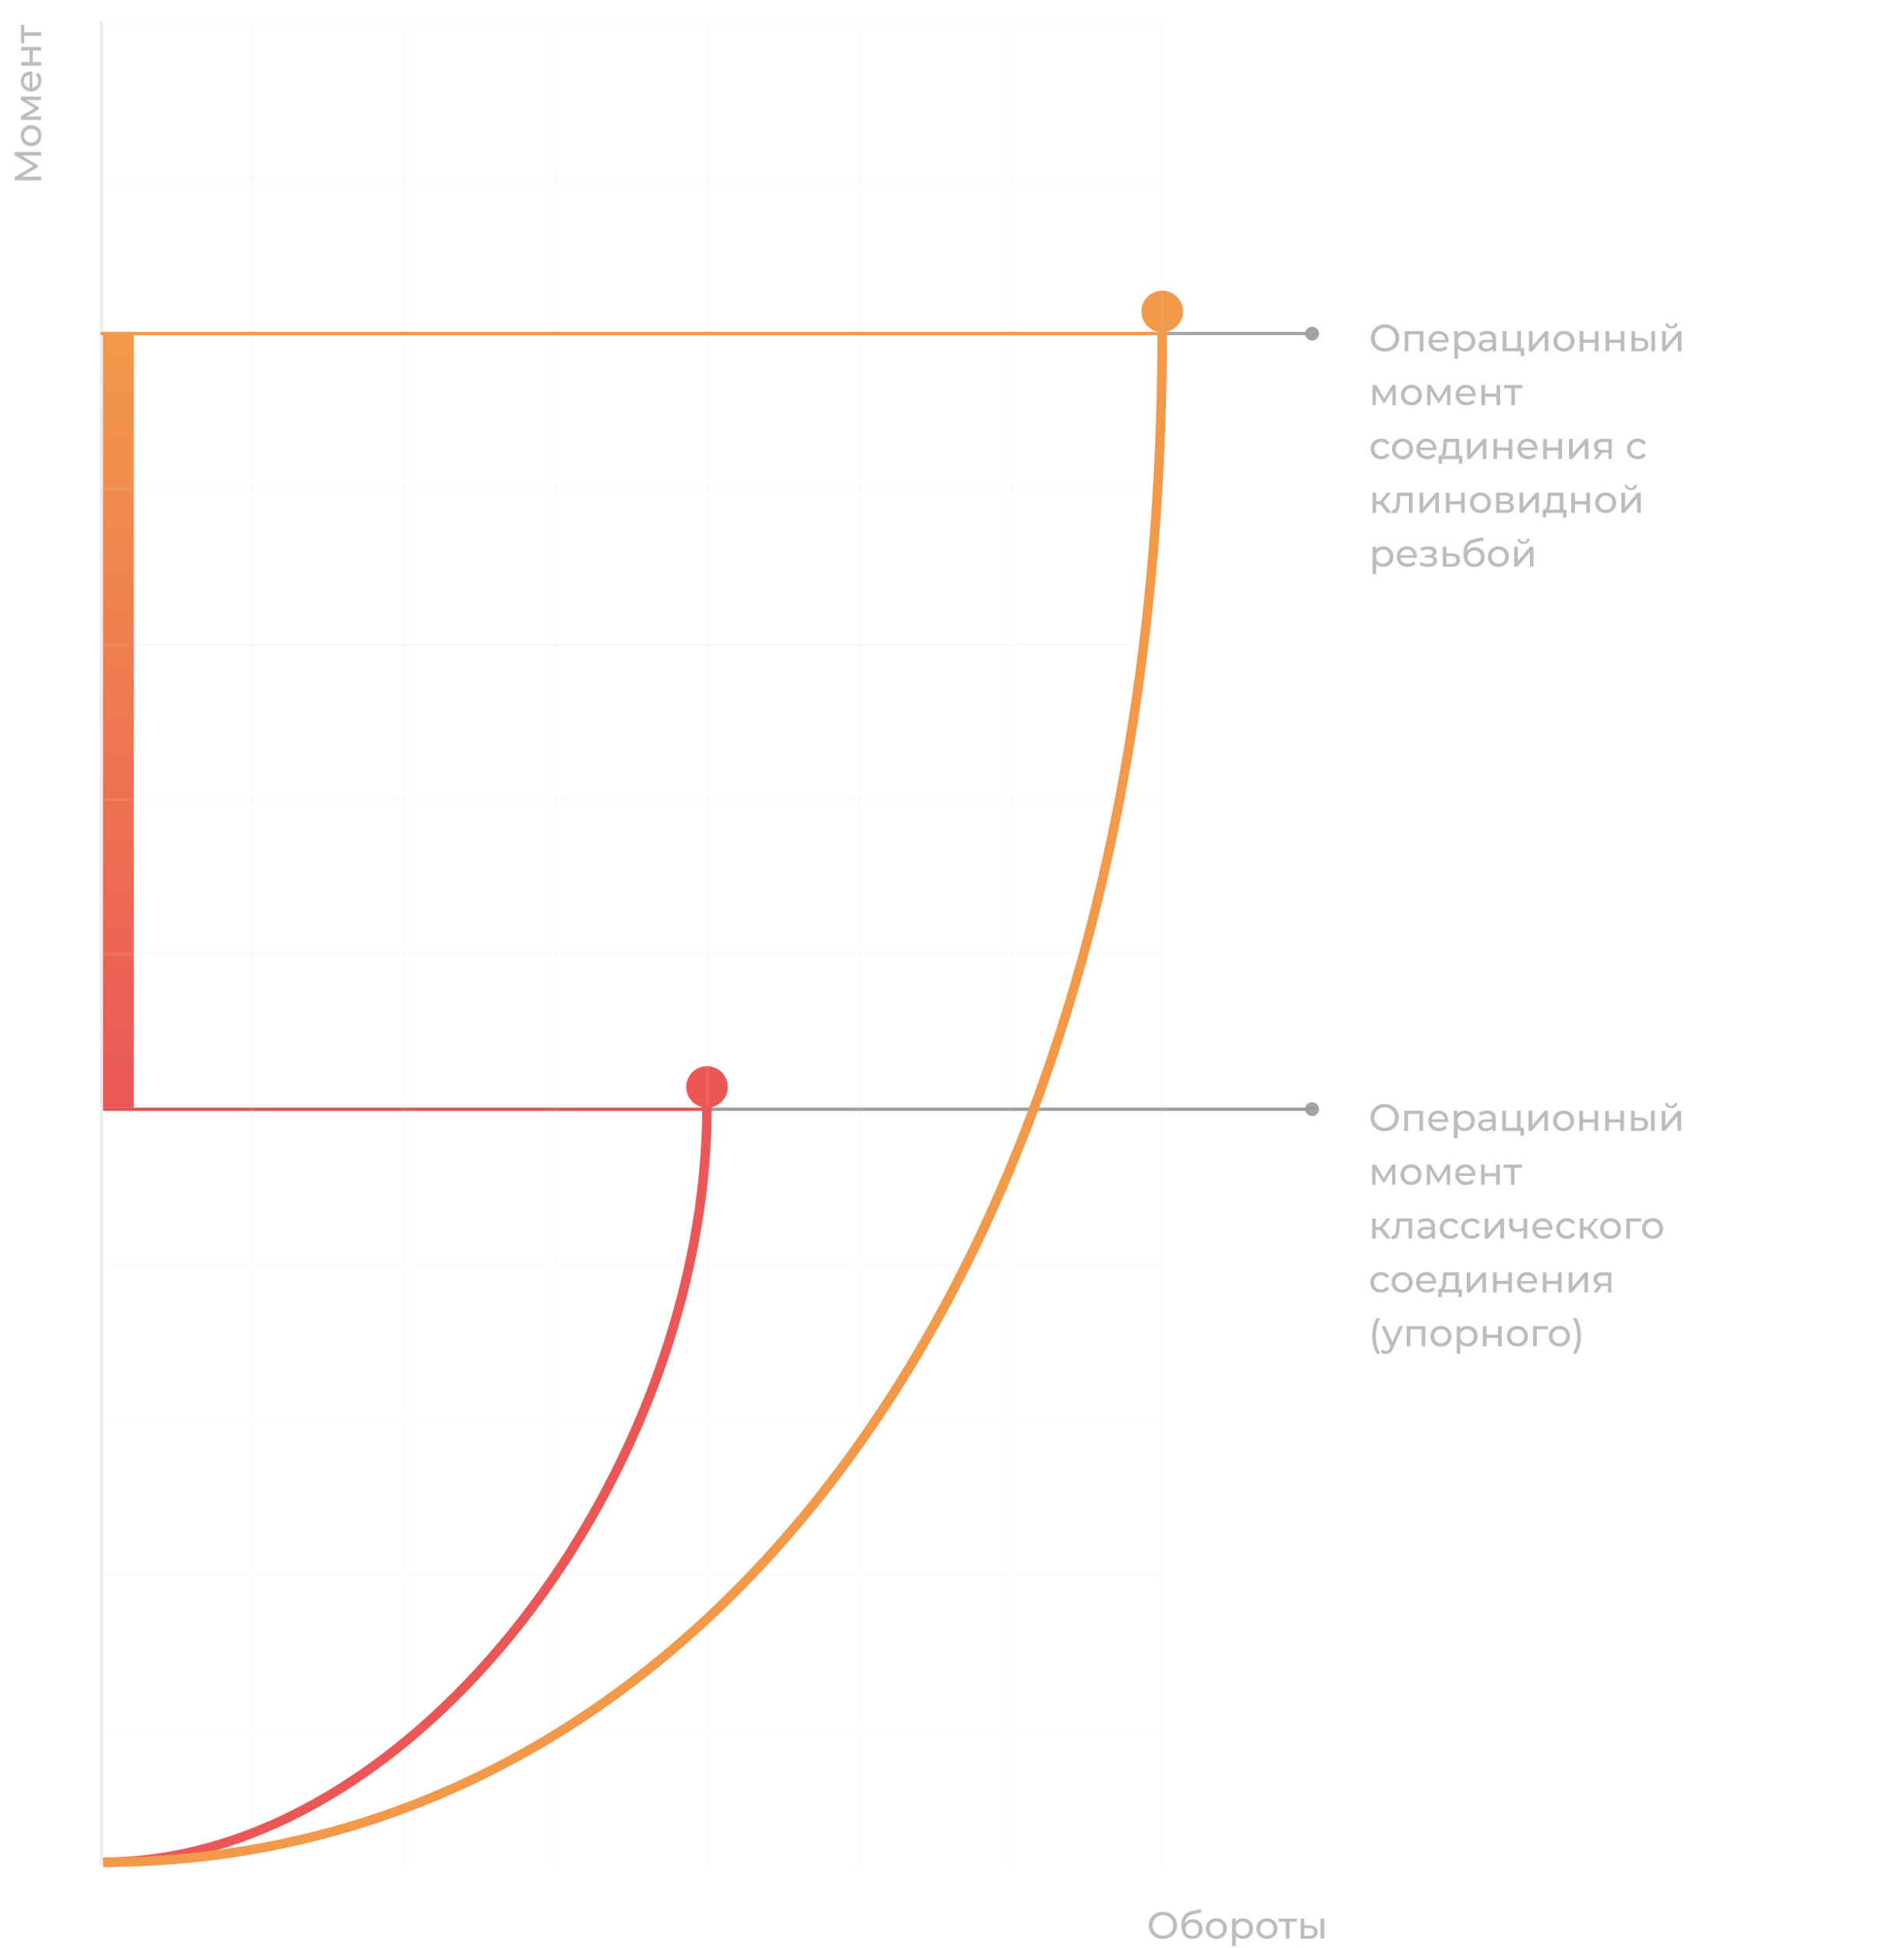  <svg width="601" height="615" fill="none" xmlns="http://www.w3.org/2000/svg">
 
 
 <path d="M438.54 35.644c.568.136.996.38 1.284.732.296.344.444.788.444 1.332 0 .728-.268 1.292-.804 1.692-.528.4-1.3.6-2.316.6h-3.84v-8.4h3.612c.92 0 1.636.188 2.148.564.52.368.78.9.78 1.596 0 .456-.116.844-.348 1.164-.224.32-.544.56-.96.72zm-4.044-.348h2.34c.584 0 1.028-.116 1.332-.348.312-.232.468-.572.468-1.02 0-.448-.156-.788-.468-1.02-.312-.24-.756-.36-1.332-.36h-2.34v2.748zm2.628 3.756c1.288 0 1.932-.48 1.932-1.44 0-.48-.164-.832-.492-1.056-.32-.232-.8-.348-1.44-.348h-2.628v2.844h2.628zm10.244-7.452V40h-1.188v-7.356h-1.896V31.6h3.084zm2.641 6.828a.71.71 0 01.552.24.78.78 0 01.228.576c0 .12-.016.236-.048.348a4.964 4.964 0 01-.156.516l-.564 1.668h-.756l.444-1.788a.801.801 0 01-.372-.276.842.842 0 01-.132-.468c0-.24.076-.436.228-.588a.78.78 0 01.576-.228zm4.315-3.48c1.2 0 2.08.228 2.64.684.568.448.852 1.064.852 1.848 0 .496-.12.944-.36 1.344-.232.392-.588.704-1.068.936-.472.224-1.056.336-1.752.336a5.615 5.615 0 01-1.716-.264c-.552-.184-1.008-.436-1.368-.756l.552-.948c.288.272.656.492 1.104.66.448.16.92.24 1.416.24.632 0 1.12-.132 1.464-.396.352-.272.528-.64.528-1.104 0-.504-.192-.884-.576-1.14-.384-.264-1.04-.396-1.968-.396h-1.908l.444-4.392h4.74v1.044
 h-3.732l-.228 2.304h.936zm7.821 1.26h3.228v.996h-3.228v-.996z
 m13.612 2.748V40h-6.036v-.816l3.42-3.3c.416-.4.696-.744.84-1.032.144-.296.216-.592.216-.888 0-.44-.156-.78-.468-1.02-.304-.248-.744-.372-1.32-.372-.928 0-1.644.304-2.148.912l-.816-.708c.328-.4.756-.712 1.284-.936a4.594 4.594 0 011.788-.336c.88 0 1.58.212 2.1.636.52.416.78.984.78 1.704 0 .448-.096.872-.288 1.272-.192.4-.556.856-1.092 1.368l-2.568 2.472h4.308zm8.122-5.376c.616 0 1.168.136 1.656.408.488.272.868.652 1.14 1.14.28.488.42 1.052.42 1.692 0 .64-.14 1.208-.42 1.704a2.894 2.894 0 01-1.14 1.14 3.343 3.343 0 01-1.656.408c-.456 0-.876-.088-1.26-.264a2.621 2.621 0 01-.96-.768v3.288h-1.152V33.64h1.104v1.008c.256-.352.58-.616.972-.792a3.012 3.012 0 011.296-.276zm-.096 5.484a2.15 2.15 0 001.092-.276 2.03 2.03 0 00.768-.792c.192-.344.288-.736.288-1.176 0-.44-.096-.828-.288-1.164a1.93 1.93 0 00-.768-.792 2.15 2.15 0 00-1.092-.276c-.4 0-.764.096-1.092.288-.32.184-.576.444-.768.78a2.385 2.385 0 00-.276 1.164c0 .44.092.832.276 1.176.184.336.44.6.768.792.328.184.692.276 1.092.276zm7.195-5.484c.88 0 1.552.216 2.016.648.472.432.708 1.076.708 1.932V40h-1.092v-.84a1.853 1.853 0 01-.828.684c-.352.152-.772.228-1.26.228-.712 0-1.284-.172-1.716-.516-.424-.344-.636-.796-.636-1.356s.204-1.008.612-1.344c.408-.344 1.056-.516 1.944-.516h1.824v-.228c0-.496-.144-.876-.432-1.14-.288-.264-.712-.396-1.272-.396-.376 0-.744.064-1.104.192a2.76 2.76 0 00-.912.492l-.48-.864c.328-.264.72-.464 1.176-.6.456-.144.94-.216 1.452-.216zm-.264 5.604c.44 0 .82-.096 1.14-.288.32-.2.552-.48.696-.84v-.888h-1.776c-.976 0-1.464.328-1.464.984 0 .32.124.572.372.756.248.184.592.276 1.032.276zm8.401-2.496c.424.112.752.292.984.54a1.3 1.3 0 01.348.924c0 .376-.128.712-.384 1.008-.256.288-.612.516-1.068.684-.448.16-.952.24-1.512.24-.472 0-.936-.06-1.392-.18a4.322 4.322 0 01-1.2-.54l.348-.876c.304.192.652.344 1.044.456.392.104.788.156 1.188.156.544 0 .976-.092 1.296-.276.328-.192.492-.448.492-.768 0-.296-.132-.524-.396-.684-.256-.16-.62-.24-1.092-.24h-1.164v-.828h1.08c.432 0 .772-.076 1.02-.228.248-.152.372-.36.372-.624 0-.288-.148-.512-.444-.672-.288-.16-.68-.24-1.176-.24-.632 0-1.3.164-2.004.492l-.312-.888a5.335 5.335 0 012.436-.588c.512 0 .972.072 1.38.216.408.144.728.348.96.612.232.264.348.564.348.9 0 .312-.104.592-.312.84a1.928 1.928 0 01-.84.564zm5.351-3.108c.88 0 1.552.216 2.016.648.472.432.708 1.076.708 1.932V40h-1.092v-.84a1.853 1.853 0 01-.828.684c-.352.152-.772.228-1.26.228-.712 0-1.284-.172-1.716-.516-.424-.344-.636-.796-.636-1.356s.204-1.008.612-1.344c.408-.344 1.056-.516 1.944-.516h1.824v-.228c0-.496-.144-.876-.432-1.14-.288-.264-.712-.396-1.272-.396-.376 0-.744.064-1.104.192a2.76 2.76 0 00-.912.492l-.48-.864c.328-.264.72-.464 1.176-.6.456-.144.94-.216 1.452-.216zm-.264 5.604c.44 0 .82-.096 1.14-.288.32-.2.552-.48.696-.84v-.888h-1.776c-.976 0-1.464.328-1.464.984 0 .32.124.572.372.756.248.184.592.276 1.032.276zm12.617-2.484c.824.208 1.236.724 1.236 1.548 0 .56-.212.992-.636 1.296-.416.304-1.04.456-1.872.456h-3.06v-6.36h2.952c.752 0 1.34.144 1.764.432.424.28.636.68.636 1.2 0 .336-.092.628-.276.876-.176.24-.424.424-.744.552zm-3.204-.324h1.728c.44 0 .772-.08.996-.24.232-.16.348-.392.348-.696 0-.608-.448-.912-1.344-.912h-1.728v1.848zm1.848 2.736c.48 0 .84-.076 1.08-.228.24-.152.36-.388.36-.708 0-.328-.112-.572-.336-.732-.216-.16-.56-.24-1.032-.24h-1.92v1.908h1.848zm7.263-3.312c.8.008 1.412.192 1.836.552.424.36.636.868.636 1.524 0 .688-.232 1.22-.696 1.596-.456.368-1.112.548-1.968.54L519.858 40v-6.36h1.152v2.148l1.716.012zm3.42-2.16h1.152V40h-1.152v-6.36zm-3.696 5.496c.52.008.912-.096 1.176-.312.272-.216.408-.536.408-.96 0-.416-.132-.72-.396-.912-.264-.192-.66-.292-1.188-.3l-1.44-.024v2.496l1.44.012zm16.148-5.496V40h-9.06v-6.36h1.152v5.352h2.808V33.64h1.152v5.352h2.796V33.64h1.152zm7.985 3.216c0 .088-.008.204-.024.348h-5.16c.072.56.316 1.012.732 1.356.424.336.948.504 1.572.504.76 0 1.372-.256 1.836-.768l.636.744a2.777 2.777 0 01-1.08.768c-.424.176-.9.264-1.428.264-.672 0-1.268-.136-1.788-.408a3.033 3.033 0 01-1.212-1.164 3.357 3.357 0 01-.42-1.68c0-.616.136-1.172.408-1.668.28-.496.66-.88 1.14-1.152a3.244 3.244 0 011.644-.42c.608 0 1.148.14 1.62.42.48.272.852.656 1.116 1.152.272.496.408 1.064.408 1.704z
 m-3.144-2.304c-.552 0-1.016.168-1.392.504-.368.336-.584.776-.648 1.32h4.08c-.064-.536-.284-.972-.66-1.308-.368-.344-.828-.516-1.38-.516zM438.792 50.64l-3.084 6.996c-.272.648-.592 1.104-.96 1.368-.36.264-.796.396-1.308.396-.312 0-.616-.052-.912-.156a1.807 1.807 0 01-.72-.432l.492-.864c.328.312.708.468 1.14.468.28 0 .512-.076.696-.228.192-.144.364-.396.516-.756l.204-.444-2.808-6.348h1.2l2.22 5.088 2.196-5.088h1.128zm3.776 6.432c-.648 0-1.228-.14-1.74-.42-.504-.28-.9-.664-1.188-1.152a3.284 3.284 0 01-.432-1.68c0-.624.144-1.18.432-1.668.288-.496.684-.88 1.188-1.152.512-.28 1.092-.42 1.74-.42.576 0 1.088.116 1.536.348a2.47 2.47 0 011.056 1.008l-.876.564a1.957 1.957 0 00-.744-.684 2.122 2.122 0 00-.984-.228 2.31 2.31 0 00-1.128.276 2.008 2.008 0 00-.78.792 2.385 2.385 0 00-.276 1.164c0 .448.092.844.276 1.188.192.336.452.596.78.78a2.31 2.31 0 001.128.276c.36 0 .688-.076.984-.228.296-.152.544-.38.744-.684l.876.552c-.248.44-.6.78-1.056 1.02-.448.232-.96.348-1.536.348zm8.741-5.424h-2.328V57h-1.152v-5.352h-2.328V50.64h5.808v1.008zm3.621 5.424c-.632 0-1.2-.14-1.704-.42-.504-.28-.9-.664-1.188-1.152a3.357 3.357 0 01-.42-1.68c0-.624.14-1.18.42-1.668.288-.496.684-.88 1.188-1.152a3.449 3.449 0 011.704-.42c.632 0 1.196.14 1.692.42.504.272.896.656 1.176 1.152.288.488.432 1.044.432 1.668 0 .624-.144 1.184-.432 1.68-.28.488-.672.872-1.176 1.152-.496.28-1.06.42-1.692.42zm0-1.008a2.15 2.15 0 001.092-.276 2.03 2.03 0 00.768-.792c.184-.344.276-.736.276-1.176 0-.44-.092-.828-.276-1.164a1.93 1.93 0 00-.768-.792 2.15 2.15 0 00-1.092-.276c-.408 0-.776.092-1.104.276-.32.184-.576.448-.768.792a2.385 2.385 0 00-.276 1.164c0 .44.092.832.276 1.176.192.336.448.6.768.792.328.184.696.276 1.104.276zm4.963-5.424h1.152v4.632l3.9-4.632h1.044V57h-1.152v-4.632L460.949 57h-1.056v-6.36zm2.976-.828c-.592 0-1.052-.14-1.38-.42-.328-.288-.496-.7-.504-1.236h.78a.992.992 0 00.3.72c.2.176.464.264.792.264s.592-.088.792-.264a.97.97 0 00.312-.72h.804c-.008.536-.18.948-.516 1.236-.336.28-.796.42-1.38.42zm10.432.828V57h-1.152v-2.568c-.688.32-1.372.48-2.052.48-.792 0-1.404-.184-1.836-.552-.432-.368-.648-.92-.648-1.656V50.64h1.152v1.992c0 .44.136.772.408.996.28.224.668.336 1.164.336.56 0 1.164-.14 1.812-.42V50.64h1.152zm2.237 0h1.152v4.632l3.9-4.632h1.044V57h-1.152v-4.632L476.594 57h-1.056v-6.36zm12.664 3.06c.824.208 1.236.724 1.236 1.548 0 .56-.212.992-.636 1.296-.416.304-1.04.456-1.872.456h-3.06v-6.36h2.952c.752 0 1.34.144 1.764.432.424.28.636.68.636 1.2 0 .336-.092.628-.276.876-.176.24-.424.424-.744.552zm-3.204-.324h1.728c.44 0 .772-.08.996-.24.232-.16.348-.392.348-.696 0-.608-.448-.912-1.344-.912h-1.728v1.848zm1.848 2.736c.48 0 .84-.076 1.08-.228.24-.152.36-.388.36-.708 0-.328-.112-.572-.336-.732-.216-.16-.56-.24-1.032-.24h-1.92v1.908h1.848zm7.119.96c-.632 0-1.2-.14-1.704-.42-.504-.28-.9-.664-1.188-1.152a3.357 3.357 0 01-.42-1.68c0-.624.14-1.18.42-1.668.288-.496.684-.88 1.188-1.152a3.449 3.449 0 011.704-.42c.632 0 1.196.14 1.692.42.504.272.896.656 1.176 1.152.288.488.432 1.044.432 1.668 0 .624-.144 1.184-.432 1.68-.28.488-.672.872-1.176 1.152-.496.28-1.06.42-1.692.42zm0-1.008a2.15 2.15 0 001.092-.276 2.03 2.03 0 00.768-.792c.184-.344.276-.736.276-1.176 0-.44-.092-.828-.276-1.164a1.93 1.93 0 00-.768-.792 2.15 2.15 0 00-1.092-.276c-.408 0-.776.092-1.104.276-.32.184-.576.448-.768.792a2.385 2.385 0 00-.276 1.164c0 .44.092.832.276 1.176.192.336.448.6.768.792.328.184.696.276 1.104.276zm7.736 1.008c-.648 0-1.228-.14-1.74-.42-.504-.28-.9-.664-1.188-1.152a3.284 3.284 0 01-.432-1.68c0-.624.144-1.18.432-1.668.288-.496.684-.88 1.188-1.152.512-.28 1.092-.42 1.74-.42.576 0 1.088.116 1.536.348a2.47 2.47 0 011.056 1.008l-.876.564a1.957 1.957 0 00-.744-.684 2.122 2.122 0 00-.984-.228 2.31 2.31 0 00-1.128.276 2.008 2.008 0 00-.78.792 2.385 2.385 0 00-.276 1.164c0 .448.092.844.276 1.188.192.336.452.596.78.78a2.31 2.31 0 001.128.276c.36 0 .688-.076.984-.228.296-.152.544-.38.744-.684l.876.552c-.248.44-.6.78-1.056 1.02-.448.232-.96.348-1.536.348zm8.741-5.424h-2.328V57h-1.152v-5.352h-2.328V50.64h5.808v1.008z
 m4.118 1.152c.808.008 1.424.192 1.848.552.424.36.636.868.636 1.524 0 .688-.232 1.22-.696 1.596-.456.368-1.112.548-1.968.54L511.62 57v-6.36h1.152v2.148l1.788.012zm-.276 3.336c.52.008.912-.096 1.176-.312.272-.216.408-.536.408-.96 0-.416-.132-.72-.396-.912-.256-.192-.652-.292-1.188-.3l-1.512-.024v2.496l1.512.012zm9.933-1.824h-1.32V57h-1.152v-6.36h1.152v2.688h1.344l2.064-2.688h1.236l-2.412 3.06 2.58 3.3h-1.356l-2.136-2.688zm-88.629 17h-1.32V74h-1.152v-6.36h1.152v2.688h1.344l2.064-2.688h1.236L436.5 70.7l2.58 3.3h-1.356l-2.136-2.688zm8.072-3.732c.616 0 1.168.136 1.656.408.488.272.868.652 1.14 1.14.28.488.42 1.052.42 1.692 0 .64-.14 1.208-.42 1.704a2.894 2.894 0 01-1.14 1.14 3.343 3.343 0 01-1.656.408c-.456 0-.876-.088-1.26-.264a2.621 2.621 0 01-.96-.768v3.288h-1.152V67.64h1.104v1.008c.256-.352.58-.616.972-.792a3.012 3.012 0 011.296-.276zm-.096 5.484a2.15 2.15 0 001.092-.276 2.03 2.03 0 00.768-.792c.192-.344.288-.736.288-1.176 0-.44-.096-.828-.288-1.164a1.93 1.93 0 00-.768-.792 2.15 2.15 0 00-1.092-.276c-.4 0-.764.096-1.092.288-.32.184-.576.444-.768.78a2.385 2.385 0 00-.276 1.164c0 .44.092.832.276 1.176.184.336.44.6.768.792.328.184.692.276 1.092.276zm10.486-5.424l-3.084 6.996c-.272.648-.592 1.104-.96 1.368-.36.264-.796.396-1.308.396-.312 0-.616-.052-.912-.156a1.807 1.807 0 01-.72-.432l.492-.864c.328.312.708.468 1.14.468.28 0 .512-.076.696-.228.192-.144.364-.396.516-.756l.204-.444-2.808-6.348h1.2l2.22 5.088 2.196-5.088h1.128zm5.954 1.008h-2.328V74h-1.152v-5.352h-2.328V67.64h5.808v1.008zm6.173-1.008V74h-1.032v-2.016h-1.98L461.773 74h-1.236l1.548-2.172c-.48-.144-.848-.38-1.104-.708-.256-.336-.384-.752-.384-1.248 0-.728.248-1.28.744-1.656.496-.384 1.18-.576 2.052-.576h2.784zm-4.404 2.268c0 .424.132.74.396.948.272.2.676.3 1.212.3h1.764v-2.508h-1.716c-1.104 0-1.656.42-1.656 1.26zm15.712-2.268V74h-9.06v-6.36h1.152v5.352h2.808V67.64h1.152v5.352h2.796V67.64h1.152zm.948 5.352v2.364h-1.08V74h-1.068v-1.008h2.148zm1.288-5.352h1.152v4.632l3.9-4.632h1.044V74h-1.152v-4.632L480.777 74h-1.056v-6.36zm15.665 0V74h-1.044v-4.644l-2.376 3.924h-.504l-2.352-3.936V74h-1.056v-6.36h1.188l2.496 4.296 2.568-4.296h1.08zm5.464 0h1.152v2.7h3.624v-2.7h1.152V74h-1.152v-2.664h-3.624V74h-1.152v-6.36zm10.436-.06c.88 0 1.552.216 2.016.648.472.432.708 1.076.708 1.932V74h-1.092v-.84a1.853 1.853 0 01-.828.684c-.352.152-.772.228-1.26.228-.712 0-1.284-.172-1.716-.516-.424-.344-.636-.796-.636-1.356s.204-1.008.612-1.344c.408-.344 1.056-.516 1.944-.516h1.824v-.228c0-.496-.144-.876-.432-1.14-.288-.264-.712-.396-1.272-.396-.376 0-.744.064-1.104.192a2.76 2.76 0 00-.912.492l-.48-.864c.328-.264.72-.464 1.176-.6.456-.144.94-.216 1.452-.216zm-.264 5.604c.44 0 .82-.096 1.14-.288.32-.2.552-.48.696-.84v-.888h-1.776c-.976 0-1.464.328-1.464.984 0 .32.124.572.372.756.248.184.592.276 1.032.276zm9.743-4.536h-3.528V74h-1.152v-6.36h4.68v1.008zm4.551-1.068c.616 0 1.168.136 1.656.408.488.272.868.652 1.14 1.14.28.488.42 1.052.42 1.692 0 .64-.14 1.208-.42 1.704a2.894 2.894 0 01-1.14 1.14 3.343 3.343 0 01-1.656.408c-.456 0-.876-.088-1.26-.264a2.621 2.621 0 01-.96-.768v3.288h-1.152V67.64h1.104v1.008c.256-.352.58-.616.972-.792a3.012 3.012 0 011.296-.276zm-.096 5.484a2.15 2.15 0 001.092-.276 2.03 2.03 0 00.768-.792c.192-.344.288-.736.288-1.176 0-.44-.096-.828-.288-1.164a1.93 1.93 0 00-.768-.792 2.15 2.15 0 00-1.092-.276c-.4 0-.764.096-1.092.288-.32.184-.576.444-.768.78a2.385 2.385 0 00-.276 1.164c0 .44.092.832.276 1.176.184.336.44.6.768.792.328.184.692.276 1.092.276zm10.486-5.424l-3.084 6.996c-.272.648-.592 1.104-.96 1.368-.36.264-.796.396-1.308.396-.312 0-.616-.052-.912-.156a1.807 1.807 0 01-.72-.432l.492-.864c.328.312.708.468 1.14.468.28 0 .512-.076.696-.228.192-.144.364-.396.516-.756l.204-.444-2.808-6.348h1.2l2.22 5.088 2.196-5.088h1.128zm4.471 3.048c.424.112.752.292.984.54a1.3 1.3 0 01.348.924c0 .376-.128.712-.384 1.008-.256.288-.612.516-1.068.684-.448.16-.952.24-1.512.24-.472 0-.936-.06-1.392-.18a4.322 4.322 0 01-1.2-.54l.348-.876c.304.192.652.344 1.044.456.392.104.788.156 1.188.156.544 0 .976-.092 1.296-.276.328-.192.492-.448.492-.768 0-.296-.132-.524-.396-.684-.256-.16-.62-.24-1.092-.24h-1.164v-.828h1.08c.432 0 .772-.076 1.02-.228.248-.152.372-.36.372-.624 0-.288-.148-.512-.444-.672-.288-.16-.68-.24-1.176-.24-.632 0-1.3.164-2.004.492l-.312-.888a5.335 5.335 0 012.436-.588c.512 0 .972.072 1.38.216.408.144.728.348.96.612.232.264.348.564.348.9 0 .312-.104.592-.312.84a1.928 1.928 0 01-.84.564zm5.556.624h-1.32V74h-1.152v-6.36h1.152v2.688h1.344l2.064-2.688h1.236l-2.412 3.06 2.58 3.3h-1.356l-2.136-2.688zm6.85-3.732c.88 0 1.552.216 2.016.648.472.432.708 1.076.708 1.932V74h-1.092v-.84a1.853 1.853 0 01-.828.684c-.352.152-.772.228-1.26.228-.712 0-1.284-.172-1.716-.516-.424-.344-.636-.796-.636-1.356s.204-1.008.612-1.344c.408-.344 1.056-.516 1.944-.516h1.824v-.228c0-.496-.144-.876-.432-1.14-.288-.264-.712-.396-1.272-.396-.376 0-.744.064-1.104.192a2.76 2.76 0 00-.912.492l-.48-.864c.328-.264.72-.464 1.176-.6.456-.144.94-.216 1.452-.216zm-.264 5.604c.44 0 .82-.096 1.14-.288.32-.2.552-.48.696-.84v-.888h-1.776c-.976 0-1.464.328-1.464.984 0 .32.124.572.372.756.248.184.592.276 1.032.276zm12.395-5.544V74h-1.044v-4.644l-2.376 3.924h-.504l-2.352-3.936V74h-1.056v-6.36h1.188l2.496 4.296 2.568-4.296h1.08z" fill="#fff"/>
 
 
 
 
 <path d="M437.209 110.992c-.848 0-1.612-.184-2.292-.552a4.212 4.212 0 01-1.608-1.548 4.266 4.266 0 01-.576-2.196c0-.808.192-1.54.576-2.196a4.124 4.124 0 011.608-1.536c.68-.376 1.444-.564 2.292-.564.84 0 1.6.188 2.28.564a4.04 4.04 0 011.596 1.536c.384.648.576 1.38.576 2.196 0 .816-.192 1.552-.576 2.208a4.151 4.151 0 01-1.596 1.536c-.68.368-1.44.552-2.28.552zm0-1.068c.616 0 1.168-.14 1.656-.42.496-.28.884-.664 1.164-1.152a3.238 3.238 0 00.432-1.656c0-.608-.144-1.156-.432-1.644a3.014 3.014 0 00-1.164-1.164 3.267 3.267 0 00-1.656-.42 3.4 3.4 0 00-1.68.42 3.1 3.1 0 00-1.176 1.164 3.244 3.244 0 00-.42 1.644c0 .608.14 1.16.42 1.656.288.488.68.872 1.176 1.152a3.4 3.4 0 001.68.42zm12.092-5.388v6.36h-1.152v-5.352h-3.588v5.352h-1.152v-6.36h5.892zm7.977 3.216c0 .088-.008.204-.024.348h-5.16c.072.56.316 1.012.732 1.356.424.336.948.504 1.572.504.76 0 1.372-.256 1.836-.768l.636.744a2.777 2.777 0 01-1.08.768c-.424.176-.9.264-1.428.264-.672 0-1.268-.136-1.788-.408a3.033 3.033 0 01-1.212-1.164 3.357 3.357 0 01-.42-1.68c0-.616.136-1.172.408-1.668.28-.496.66-.88 1.14-1.152a3.244 3.244 0 011.644-.42c.608 0 1.148.14 1.62.42.48.272.852.656 1.116 1.152.272.496.408 1.064.408 1.704zm-3.144-2.304c-.552 0-1.016.168-1.392.504-.368.336-.584.776-.648 1.32h4.08c-.064-.536-.284-.972-.66-1.308-.368-.344-.828-.516-1.38-.516zm8.303-.972c.616 0 1.168.136 1.656.408.488.272.868.652 1.14 1.14.28.488.42 1.052.42 1.692 0 .64-.14 1.208-.42 1.704a2.894 2.894 0 01-1.14 1.14 3.343 3.343 0 01-1.656.408c-.456 0-.876-.088-1.26-.264a2.621 2.621 0 01-.96-.768v3.288h-1.152v-8.688h1.104v1.008c.256-.352.58-.616.972-.792a3.012 3.012 0 011.296-.276zm-.096 5.484a2.15 2.15 0 001.092-.276 2.03 2.03 0 00.768-.792c.192-.344.288-.736.288-1.176 0-.44-.096-.828-.288-1.164a1.93 1.93 0 00-.768-.792 2.15 2.15 0 00-1.092-.276c-.4 0-.764.096-1.092.288-.32.184-.576.444-.768.78a2.385 2.385 0 00-.276 1.164c0 .44.092.832.276 1.176.184.336.44.6.768.792.328.184.692.276 1.092.276zm7.195-5.484c.88 0 1.552.216 2.016.648.472.432.708 1.076.708 1.932v3.84h-1.092v-.84a1.853 1.853 0 01-.828.684c-.352.152-.772.228-1.26.228-.712 0-1.284-.172-1.716-.516-.424-.344-.636-.796-.636-1.356s.204-1.008.612-1.344c.408-.344 1.056-.516 1.944-.516h1.824v-.228c0-.496-.144-.876-.432-1.14-.288-.264-.712-.396-1.272-.396-.376 0-.744.064-1.104.192a2.76 2.76 0 00-.912.492l-.48-.864c.328-.264.72-.464 1.176-.6.456-.144.94-.216 1.452-.216zm-.264 5.604c.44 0 .82-.096 1.14-.288.32-.2.552-.48.696-.84v-.888h-1.776c-.976 0-1.464.328-1.464.984 0 .32.124.572.372.756.248.184.592.276 1.032.276zm11.855-.192v2.532h-1.092v-1.524h-5.7v-6.36h1.152v5.352h3.48v-5.352h1.152v5.352h1.008zm1.493-5.352h1.152v4.632l3.9-4.632h1.044v6.36h-1.152v-4.632l-3.888 4.632h-1.056v-6.36zm11.056 6.432c-.632 0-1.2-.14-1.704-.42-.504-.28-.9-.664-1.188-1.152a3.357 3.357 0 01-.42-1.68c0-.624.14-1.18.42-1.668.288-.496.684-.88 1.188-1.152a3.449 3.449 0 011.704-.42c.632 0 1.196.14 1.692.42.504.272.896.656 1.176 1.152.288.488.432 1.044.432 1.668 0 .624-.144 1.184-.432 1.68-.28.488-.672.872-1.176 1.152-.496.28-1.06.42-1.692.42zm0-1.008a2.15 2.15 0 001.092-.276 2.03 2.03 0 00.768-.792c.184-.344.276-.736.276-1.176 0-.44-.092-.828-.276-1.164a1.93 1.93 0 00-.768-.792 2.15 2.15 0 00-1.092-.276c-.408 0-.776.092-1.104.276-.32.184-.576.448-.768.792a2.385 2.385 0 00-.276 1.164c0 .44.092.832.276 1.176.192.336.448.6.768.792.328.184.696.276 1.104.276zm4.963-5.424h1.152v2.7h3.624v-2.7h1.152v6.36h-1.152v-2.664h-3.624v2.664h-1.152v-6.36zm8.168 0h1.152v2.7h3.624v-2.7h1.152v6.36h-1.152v-2.664h-3.624v2.664h-1.152v-6.36zm11.036 2.16c.8.008 1.412.192 1.836.552.424.36.636.868.636 1.524 0 .688-.232 1.22-.696 1.596-.456.368-1.112.548-1.968.54l-2.676-.012v-6.36h1.152v2.148l1.716.012zm3.42-2.16h1.152v6.36h-1.152v-6.36zm-3.696 5.496c.52.008.912-.096 1.176-.312.272-.216.408-.536.408-.96 0-.416-.132-.72-.396-.912-.264-.192-.66-.292-1.188-.3l-1.44-.024v2.496l1.44.012zm7.088-5.496h1.152v4.632l3.9-4.632h1.044v6.36h-1.152v-4.632l-3.888 4.632h-1.056v-6.36zm2.976-.828c-.592 0-1.052-.14-1.38-.42-.328-.288-.496-.7-.504-1.236h.78a.992.992 0 00.3.72c.2.176.464.264.792.264s.592-.088.792-.264a.97.97 0 00.312-.72h.804c-.008.536-.18.948-.516 1.236-.336.28-.796.42-1.38.42zm-87.062 17.828v6.36h-1.044v-4.644l-2.376 3.924h-.504l-2.352-3.936v4.656h-1.056v-6.36h1.188l2.496 4.296 2.568-4.296h1.08zm4.966 6.432c-.632 0-1.2-.14-1.704-.42-.504-.28-.9-.664-1.188-1.152a3.357 3.357 0 01-.42-1.68c0-.624.14-1.18.42-1.668.288-.496.684-.88 1.188-1.152a3.449 3.449 0 011.704-.42c.632 0 1.196.14 1.692.42.504.272.896.656 1.176 1.152.288.488.432 1.044.432 1.668 0 .624-.144 1.184-.432 1.68-.28.488-.672.872-1.176 1.152-.496.28-1.06.42-1.692.42zm0-1.008a2.15 2.15 0 001.092-.276 2.03 2.03 0 00.768-.792c.184-.344.276-.736.276-1.176 0-.44-.092-.828-.276-1.164a1.93 1.93 0 00-.768-.792 2.15 2.15 0 00-1.092-.276c-.408 0-.776.092-1.104.276-.32.184-.576.448-.768.792a2.385 2.385 0 00-.276 1.164c0 .44.092.832.276 1.176.192.336.448.6.768.792.328.184.696.276 1.104.276zm12.296-5.424v6.36h-1.044v-4.644l-2.376 3.924h-.504l-2.352-3.936v4.656h-1.056v-6.36h1.188l2.496 4.296 2.568-4.296h1.08zm7.99 3.216c0 .088-.008.204-.024.348h-5.16c.072.56.316 1.012.732 1.356.424.336.948.504 1.572.504.76 0 1.372-.256 1.836-.768l.636.744a2.777 2.777 0 01-1.08.768c-.424.176-.9.264-1.428.264-.672 0-1.268-.136-1.788-.408a3.033 3.033 0 01-1.212-1.164 3.357 3.357 0 01-.42-1.68c0-.616.136-1.172.408-1.668.28-.496.66-.88 1.14-1.152a3.244 3.244 0 011.644-.42c.608 0 1.148.14 1.62.42.48.272.852.656 1.116 1.152.272.496.408 1.064.408 1.704zm-3.144-2.304c-.552 0-1.016.168-1.392.504-.368.336-.584.776-.648 1.32h4.08c-.064-.536-.284-.972-.66-1.308-.368-.344-.828-.516-1.38-.516zm4.931-.912h1.152v2.7h3.624v-2.7h1.152v6.36h-1.152v-2.664h-3.624v2.664h-1.152v-6.36zm12.908 1.008h-2.328v5.352h-1.152v-5.352h-2.328v-1.008h5.808v1.008zm-44.507 22.424c-.648 0-1.228-.14-1.74-.42-.504-.28-.9-.664-1.188-1.152a3.284 3.284 0 01-.432-1.68c0-.624.144-1.18.432-1.668.288-.496.684-.88 1.188-1.152.512-.28 1.092-.42 1.74-.42.576 0 1.088.116 1.536.348a2.47 2.47 0 011.056 1.008l-.876.564a1.957 1.957 0 00-.744-.684 2.122 2.122 0 00-.984-.228 2.31 2.31 0 00-1.128.276 2.008 2.008 0 00-.78.792 2.385 2.385 0 00-.276 1.164c0 .448.092.844.276 1.188.192.336.452.596.78.78a2.31 2.31 0 001.128.276c.36 0 .688-.076.984-.228.296-.152.544-.38.744-.684l.876.552c-.248.44-.6.78-1.056 1.02-.448.232-.96.348-1.536.348zm6.714 0c-.632 0-1.2-.14-1.704-.42-.504-.28-.9-.664-1.188-1.152a3.357 3.357 0 01-.42-1.68c0-.624.14-1.18.42-1.668.288-.496.684-.88 1.188-1.152a3.449 3.449 0 011.704-.42c.632 0 1.196.14 1.692.42.504.272.896.656 1.176 1.152.288.488.432 1.044.432 1.668 0 .624-.144 1.184-.432 1.68-.28.488-.672.872-1.176 1.152-.496.28-1.06.42-1.692.42zm0-1.008a2.15 2.15 0 001.092-.276 2.03 2.03 0 00.768-.792c.184-.344.276-.736.276-1.176 0-.44-.092-.828-.276-1.164a1.93 1.93 0 00-.768-.792 2.15 2.15 0 00-1.092-.276c-.408 0-.776.092-1.104.276-.32.184-.576.448-.768.792a2.385 2.385 0 00-.276 1.164c0 .44.092.832.276 1.176.192.336.448.6.768.792.328.184.696.276 1.104.276zm10.711-2.208c0 .088-.008.204-.024.348h-5.16c.072.56.316 1.012.732 1.356.424.336.948.504 1.572.504.76 0 1.372-.256 1.836-.768l.636.744a2.777 2.777 0 01-1.08.768c-.424.176-.9.264-1.428.264-.672 0-1.268-.136-1.788-.408a3.033 3.033 0 01-1.212-1.164 3.357 3.357 0 01-.42-1.68c0-.616.136-1.172.408-1.668.28-.496.66-.88 1.14-1.152a3.244 3.244 0 011.644-.42c.608 0 1.148.14 1.62.42.48.272.852.656 1.116 1.152.272.496.408 1.064.408 1.704z 
 m-3.144-2.304c-.552 0-1.016.168-1.392.504-.368.336-.584.776-.648 1.32h4.08c-.064-.536-.284-.972-.66-1.308-.368-.344-.828-.516-1.38-.516zm11.294 4.44v2.484h-1.08v-1.476h-5.316v1.476h-1.092v-2.484h.336c.408-.024.688-.312.84-.864.152-.552.256-1.332.312-2.34l.096-2.148h4.932v5.352h.972zm-4.944-3.12c-.032.8-.1 1.464-.204 1.992-.096.52-.276.896-.54 1.128h3.564v-4.344h-2.76l-.06 1.224zm6.445-2.232h1.152v4.632l3.9-4.632h1.044v6.36h-1.152v-4.632l-3.888 4.632h-1.056v-6.36zm8.332 0h1.152v2.7h3.624v-2.7h1.152v6.36h-1.152v-2.664h-3.624v2.664h-1.152v-6.36zm13.916 3.216c0 .088-.008.204-.024.348h-5.16c.072.56.316 1.012.732 1.356.424.336.948.504 1.572.504.76 0 1.372-.256 1.836-.768l.636.744a2.777 2.777 0 01-1.08.768c-.424.176-.9.264-1.428.264-.672 0-1.268-.136-1.788-.408a3.033 3.033 0 01-1.212-1.164 3.357 3.357 0 01-.42-1.68c0-.616.136-1.172.408-1.668.28-.496.66-.88 1.14-1.152a3.244 3.244 0 011.644-.42c.608 0 1.148.14 1.62.42.48.272.852.656 1.116 1.152.272.496.408 1.064.408 1.704zm-3.144-2.304c-.552 0-1.016.168-1.392.504-.368.336-.584.776-.648 1.32h4.08c-.064-.536-.284-.972-.66-1.308-.368-.344-.828-.516-1.38-.516zm4.931-.912h1.152v2.7h3.624v-2.7h1.152v6.36h-1.152v-2.664h-3.624v2.664h-1.152v-6.36zm8.168 0h1.152v4.632l3.9-4.632h1.044v6.36h-1.152v-4.632l-3.888 4.632h-1.056v-6.36zm13.432 0v6.36h-1.032v-2.016h-1.98l-1.392 2.016h-1.236l1.548-2.172c-.48-.144-.848-.38-1.104-.708-.256-.336-.384-.752-.384-1.248 0-.728.248-1.28.744-1.656.496-.384 1.18-.576 2.052-.576h2.784zm-4.404 2.268c0 .424.132.74.396.948.272.2.676.3 1.212.3h1.764v-2.508h-1.716c-1.104 0-1.656.42-1.656 1.26zm12.646 4.164c-.648 0-1.228-.14-1.74-.42-.504-.28-.9-.664-1.188-1.152a3.284 3.284 0 01-.432-1.68c0-.624.144-1.18.432-1.668.288-.496.684-.88 1.188-1.152.512-.28 1.092-.42 1.74-.42.576 0 1.088.116 1.536.348a2.47 2.47 0 011.056 1.008l-.876.564a1.957 1.957 0 00-.744-.684 2.122 2.122 0 00-.984-.228 2.31 2.31 0 00-1.128.276 2.008 2.008 0 00-.78.792 2.385 2.385 0 00-.276 1.164c0 .448.092.844.276 1.188.192.336.452.596.78.78a2.31 2.31 0 001.128.276c.36 0 .688-.076.984-.228.296-.152.544-.38.744-.684l.876.552c-.248.44-.6.78-1.056 1.02-.448.232-.96.348-1.536.348zm-81.253 14.24h-1.32v2.688h-1.152v-6.36h1.152v2.688h1.344l2.064-2.688h1.236l-2.412 3.06 2.58 3.3h-1.356l-2.136-2.688zm10.16-3.672v6.36h-1.152v-5.352h-2.736l-.072 1.416c-.04.856-.116 1.572-.228 2.148-.112.568-.296 1.024-.552 1.368-.256.344-.612.516-1.068.516-.208 0-.444-.036-.708-.108l.072-.972c.104.024.2.036.288.036.32 0 .56-.14.72-.42.16-.28.264-.612.312-.996.048-.384.092-.932.132-1.644l.108-2.352h4.884zm2.227 0h1.152v4.632l3.9-4.632h1.044v6.36h-1.152v-4.632l-3.888 4.632h-1.056v-6.36zm8.333 0h1.152v2.7h3.624v-2.7h1.152v6.36h-1.152v-2.664h-3.624v2.664h-1.152v-6.36zm10.891 6.432c-.632 0-1.2-.14-1.704-.42-.504-.28-.9-.664-1.188-1.152a3.357 3.357 0 01-.42-1.68c0-.624.14-1.18.42-1.668.288-.496.684-.88 1.188-1.152a3.449 3.449 0 011.704-.42c.632 0 1.196.14 1.692.42.504.272.896.656 1.176 1.152.288.488.432 1.044.432 1.668 0 .624-.144 1.184-.432 1.68-.28.488-.672.872-1.176 1.152-.496.28-1.06.42-1.692.42zm0-1.008a2.15 2.15 0 001.092-.276 2.03 2.03 0 00.768-.792c.184-.344.276-.736.276-1.176 0-.44-.092-.828-.276-1.164a1.93 1.93 0 00-.768-.792 2.15 2.15 0 00-1.092-.276c-.408 0-.776.092-1.104.276-.32.184-.576.448-.768.792a2.385 2.385 0 00-.276 1.164c0 .44.092.832.276 1.176.192.336.448.6.768.792.328.184.696.276 1.104.276zm9.296-2.364c.824.208 1.236.724 1.236 1.548 0 .56-.212.992-.636 1.296-.416.304-1.04.456-1.872.456h-3.06v-6.36h2.952c.752 0 1.34.144 1.764.432.424.28.636.68.636 1.2 0 .336-.092.628-.276.876-.176.24-.424.424-.744.552zm-3.204-.324h1.728c.44 0 .772-.08.996-.24.232-.16.348-.392.348-.696 0-.608-.448-.912-1.344-.912h-1.728v1.848zm1.848 2.736c.48 0 .84-.076 1.08-.228.24-.152.36-.388.36-.708 0-.328-.112-.572-.336-.732-.216-.16-.56-.24-1.032-.24h-1.92v1.908h1.848zm4.395-5.472h1.152v4.632l3.9-4.632h1.044v6.36h-1.152v-4.632l-3.888 4.632h-1.056v-6.36zm14.8 5.352v2.484h-1.08v-1.476h-5.316v1.476h-1.092v-2.484h.336c.408-.024.688-.312.84-.864.152-.552.256-1.332.312-2.34l.096-2.148h4.932v5.352h.972zm-4.944-3.12c-.032.8-.1 1.464-.204 1.992-.096.52-.276.896-.54 1.128h3.564v-4.344h-2.76l-.06 1.224zm6.445-2.232h1.152v2.7h3.624v-2.7h1.152v6.36h-1.152v-2.664h-3.624v2.664h-1.152v-6.36zm10.892 6.432c-.632 0-1.2-.14-1.704-.42-.504-.28-.9-.664-1.188-1.152a3.357 3.357 0 01-.42-1.68c0-.624.14-1.18.42-1.668.288-.496.684-.88 1.188-1.152a3.449 3.449 0 011.704-.42c.632 0 1.196.14 1.692.42.504.272.896.656 1.176 1.152.288.488.432 1.044.432 1.668 0 .624-.144 1.184-.432 1.68-.28.488-.672.872-1.176 1.152-.496.28-1.06.42-1.692.42zm0-1.008a2.15 2.15 0 001.092-.276 2.03 2.03 0 00.768-.792c.184-.344.276-.736.276-1.176 0-.44-.092-.828-.276-1.164a1.93 1.93 0 00-.768-.792 2.15 2.15 0 00-1.092-.276c-.408 0-.776.092-1.104.276-.32.184-.576.448-.768.792a2.385 2.385 0 00-.276 1.164c0 .44.092.832.276 1.176.192.336.448.6.768.792.328.184.696.276 1.104.276zm4.963-5.424h1.152v4.632l3.9-4.632h1.044v6.36h-1.152v-4.632l-3.888 4.632h-1.056v-6.36zm2.976-.828c-.592 0-1.052-.14-1.38-.42-.328-.288-.496-.7-.504-1.236h.78a.992.992 0 00.3.72c.2.176.464.264.792.264s.592-.088.792-.264a.97.97 0 00.312-.72h.804c-.008.536-.18.948-.516 1.236-.336.28-.796.42-1.38.42zm-78.178 17.768c.616 0 1.168.136 1.656.408.488.272.868.652 1.14 1.14.28.488.42 1.052.42 1.692 0 .64-.14 1.208-.42 1.704a2.894 2.894 0 01-1.14 1.14 3.343 3.343 0 01-1.656.408c-.456 0-.876-.088-1.26-.264a2.621 2.621 0 01-.96-.768v3.288h-1.152v-8.688h1.104v1.008c.256-.352.58-.616.972-.792a3.012 3.012 0 011.296-.276zm-.096 5.484a2.15 2.15 0 001.092-.276 2.03 2.03 0 00.768-.792c.192-.344.288-.736.288-1.176 0-.44-.096-.828-.288-1.164a1.93 1.93 0 00-.768-.792 2.15 2.15 0 00-1.092-.276c-.4 0-.764.096-1.092.288-.32.184-.576.444-.768.78a2.385 2.385 0 00-.276 1.164c0 .44.092.832.276 1.176.184.336.44.6.768.792.328.184.692.276 1.092.276zm10.734-2.208c0 .088-.008.204-.024.348h-5.16c.072.56.316 1.012.732 1.356.424.336.948.504 1.572.504.76 0 1.372-.256 1.836-.768l.636.744a2.777 2.777 0 01-1.08.768c-.424.176-.9.264-1.428.264-.672 0-1.268-.136-1.788-.408a3.033 3.033 0 01-1.212-1.164 3.357 3.357 0 01-.42-1.68c0-.616.136-1.172.408-1.668.28-.496.66-.88 1.14-1.152a3.244 3.244 0 011.644-.42c.608 0 1.148.14 1.62.42.48.272.852.656 1.116 1.152.272.496.408 1.064.408 1.704zm-3.144-2.304c-.552 0-1.016.168-1.392.504-.368.336-.584.776-.648 1.32h4.08c-.064-.536-.284-.972-.66-1.308-.368-.344-.828-.516-1.38-.516zm8.234 2.136c.424.112.752.292.984.54a1.3 1.3 0 01.348.924c0 .376-.128.712-.384 1.008-.256.288-.612.516-1.068.684-.448.16-.952.24-1.512.24-.472 0-.936-.06-1.392-.18a4.322 4.322 0 01-1.2-.54l.348-.876c.304.192.652.344 1.044.456.392.104.788.156 1.188.156.544 0 .976-.092 1.296-.276.328-.192.492-.448.492-.768 0-.296-.132-.524-.396-.684-.256-.16-.62-.24-1.092-.24h-1.164v-.828h1.08c.432 0 .772-.076 1.02-.228.248-.152.372-.36.372-.624 0-.288-.148-.512-.444-.672-.288-.16-.68-.24-1.176-.24-.632 0-1.3.164-2.004.492l-.312-.888a5.335 5.335 0 012.436-.588c.512 0 .972.072 1.38.216.408.144.728.348.96.612.232.264.348.564.348.9 0 .312-.104.592-.312.84a1.928 1.928 0 01-.84.564zm6.024-.888c.808.008 1.424.192 1.848.552.424.36.636.868.636 1.524 0 .688-.232 1.22-.696 1.596-.456.368-1.112.548-1.968.54l-2.76-.012v-6.36h1.152v2.148l1.788.012zm-.276 3.336c.52.008.912-.096 1.176-.312.272-.216.408-.536.408-.96 0-.416-.132-.72-.396-.912-.256-.192-.652-.292-1.188-.3l-1.512-.024v2.496l1.512.012zm7.478-5.28c.592 0 1.12.132 1.584.396.464.264.824.632 1.08 1.104.264.464.396.996.396 1.596 0 .616-.14 1.164-.42 1.644a2.82 2.82 0 01-1.164 1.104c-.496.264-1.064.396-1.704.396-1.08 0-1.916-.368-2.508-1.104-.584-.744-.876-1.788-.876-3.132 0-1.304.268-2.324.804-3.06.536-.744 1.356-1.236 2.46-1.476l2.904-.648.168 1.056-2.676.576c-.832.184-1.452.496-1.86.936-.408.44-.64 1.072-.696 1.896a2.799 2.799 0 011.056-.948 3.107 3.107 0 011.452-.336zm-.204 5.28c.408 0 .768-.092 1.08-.276a1.93 1.93 0 00.744-.756c.176-.328.264-.7.264-1.116 0-.632-.192-1.14-.576-1.524-.384-.384-.888-.576-1.512-.576s-1.132.192-1.524.576c-.384.384-.576.892-.576 1.524 0 .416.088.788.264 1.116.184.32.436.572.756.756.32.184.68.276 1.08.276zm7.633.936c-.632 0-1.2-.14-1.704-.42-.504-.28-.9-.664-1.188-1.152a3.357 3.357 0 01-.42-1.68c0-.624.14-1.18.42-1.668.288-.496.684-.88 1.188-1.152a3.449 3.449 0 011.704-.42c.632 0 1.196.14 1.692.42.504.272.896.656 1.176 1.152.288.488.432 1.044.432 1.668 0 .624-.144 1.184-.432 1.68-.28.488-.672.872-1.176 1.152-.496.28-1.06.42-1.692.42zm0-1.008a2.15 2.15 0 001.092-.276 2.03 2.03 0 00.768-.792c.184-.344.276-.736.276-1.176 0-.44-.092-.828-.276-1.164a1.93 1.93 0 00-.768-.792 2.15 2.15 0 00-1.092-.276c-.408 0-.776.092-1.104.276-.32.184-.576.448-.768.792a2.385 2.385 0 00-.276 1.164c0 .44.092.832.276 1.176.192.336.448.6.768.792.328.184.696.276 1.104.276zm4.964-5.424h1.152v4.632l3.9-4.632h1.044v6.36H482.9v-4.632l-3.888 4.632h-1.056v-6.36zm2.976-.828c-.592 0-1.052-.14-1.38-.42-.328-.288-.496-.7-.504-1.236h.78a.992.992 0 00.3.72c.2.176.464.264.792.264s.592-.088.792-.264a.97.97 0 00.312-.72h.804c-.008.536-.18.948-.516 1.236-.336.28-.796.42-1.38.42zm-43.844 185.388c-.848 0-1.612-.184-2.292-.552a4.212 4.212 0 01-1.608-1.548 4.266 4.266 0 01-.576-2.196c0-.808.192-1.54.576-2.196a4.124 4.124 0 011.608-1.536c.68-.376 1.444-.564 2.292-.564.84 0 1.6.188 2.28.564a4.04 4.04 0 011.596 1.536c.384.648.576 1.38.576 2.196 0 .816-.192 1.552-.576 2.208a4.151 4.151 0 01-1.596 1.536c-.68.368-1.44.552-2.28.552zm0-1.068c.616 0 1.168-.14 1.656-.42.496-.28.884-.664 1.164-1.152a3.238 3.238 0 00.432-1.656c0-.608-.144-1.156-.432-1.644a3.014 3.014 0 00-1.164-1.164 3.267 3.267 0 00-1.656-.42 3.4 3.4 0 00-1.68.42 3.1 3.1 0 00-1.176 1.164 3.244 3.244 0 00-.42 1.644c0 .608.14 1.16.42 1.656.288.488.68.872 1.176 1.152a3.4 3.4 0 001.68.42zm12.092-5.388V357h-1.152v-5.352h-3.588V357h-1.152v-6.36h5.892zm7.977 3.216c0 .088-.008.204-.024.348h-5.16c.072.56.316 1.012.732 1.356.424.336.948.504 1.572.504.76 0 1.372-.256 1.836-.768l.636.744a2.777 2.777 0 01-1.08.768c-.424.176-.9.264-1.428.264-.672 0-1.268-.136-1.788-.408a3.033 3.033 0 01-1.212-1.164 3.357 3.357 0 01-.42-1.68c0-.616.136-1.172.408-1.668.28-.496.66-.88 1.14-1.152a3.244 3.244 0 011.644-.42c.608 0 1.148.14 1.62.42.48.272.852.656 1.116 1.152.272.496.408 1.064.408 1.704zm-3.144-2.304c-.552 0-1.016.168-1.392.504-.368.336-.584.776-.648 1.32h4.08c-.064-.536-.284-.972-.66-1.308-.368-.344-.828-.516-1.38-.516zm8.303-.972c.616 0 1.168.136 1.656.408.488.272.868.652 1.14 1.14.28.488.42 1.052.42 1.692 0 .64-.14 1.208-.42 1.704a2.894 2.894 0 01-1.14 1.14 3.343 3.343 0 01-1.656.408c-.456 0-.876-.088-1.26-.264a2.621 2.621 0 01-.96-.768v3.288h-1.152v-8.688h1.104v1.008c.256-.352.58-.616.972-.792a3.012 3.012 0 011.296-.276zm-.096 5.484a2.15 2.15 0 001.092-.276 2.03 2.03 0 00.768-.792c.192-.344.288-.736.288-1.176 0-.44-.096-.828-.288-1.164a1.93 1.93 0 00-.768-.792 2.15 2.15 0 00-1.092-.276c-.4 0-.764.096-1.092.288-.32.184-.576.444-.768.78a2.385 2.385 0 00-.276 1.164c0 .44.092.832.276 1.176.184.336.44.6.768.792.328.184.692.276 1.092.276zm7.195-5.484c.88 0 1.552.216 2.016.648.472.432.708 1.076.708 1.932V357h-1.092v-.84a1.853 1.853 0 01-.828.684c-.352.152-.772.228-1.26.228-.712 0-1.284-.172-1.716-.516-.424-.344-.636-.796-.636-1.356s.204-1.008.612-1.344c.408-.344 1.056-.516 1.944-.516h1.824v-.228c0-.496-.144-.876-.432-1.14-.288-.264-.712-.396-1.272-.396-.376 0-.744.064-1.104.192a2.76 2.76 0 00-.912.492l-.48-.864c.328-.264.72-.464 1.176-.6.456-.144.94-.216 1.452-.216zm-.264 5.604c.44 0 .82-.096 1.14-.288.32-.2.552-.48.696-.84v-.888h-1.776c-.976 0-1.464.328-1.464.984 0 .32.124.572.372.756.248.184.592.276 1.032.276zm11.855-.192v2.532h-1.092V357h-5.7v-6.36h1.152v5.352h3.48v-5.352h1.152v5.352h1.008zm1.493-5.352h1.152v4.632l3.9-4.632h1.044V357h-1.152v-4.632L483.555 357h-1.056v-6.36zm11.056 6.432c-.632 0-1.2-.14-1.704-.42-.504-.28-.9-.664-1.188-1.152a3.357 3.357 0 01-.42-1.68c0-.624.14-1.18.42-1.668.288-.496.684-.88 1.188-1.152a3.449 3.449 0 011.704-.42c.632 0 1.196.14 1.692.42.504.272.896.656 1.176 1.152.288.488.432 1.044.432 1.668 0 .624-.144 1.184-.432 1.68-.28.488-.672.872-1.176 1.152-.496.28-1.06.42-1.692.42zm0-1.008a2.15 2.15 0 001.092-.276 2.03 2.03 0 00.768-.792c.184-.344.276-.736.276-1.176 0-.44-.092-.828-.276-1.164a1.93 1.93 0 00-.768-.792 2.15 2.15 0 00-1.092-.276c-.408 0-.776.092-1.104.276-.32.184-.576.448-.768.792a2.385 2.385 0 00-.276 1.164c0 .44.092.832.276 1.176.192.336.448.6.768.792.328.184.696.276 1.104.276zm4.963-5.424h1.152v2.7h3.624v-2.7h1.152V357h-1.152v-2.664h-3.624V357h-1.152v-6.36zm8.168 0h1.152v2.7h3.624v-2.7h1.152V357h-1.152v-2.664h-3.624V357h-1.152v-6.36zm11.036 2.16c.8.008 1.412.192 1.836.552.424.36.636.868.636 1.524 0 .688-.232 1.22-.696 1.596-.456.368-1.112.548-1.968.54l-2.676-.012v-6.36h1.152v2.148l1.716.012zm3.42-2.16h1.152V357h-1.152v-6.36zm-3.696 5.496c.52.008.912-.096 1.176-.312.272-.216.408-.536.408-.96 0-.416-.132-.72-.396-.912-.264-.192-.66-.292-1.188-.3l-1.44-.024v2.496l1.44.012zm7.088-5.496h1.152v4.632l3.9-4.632h1.044V357h-1.152v-4.632L525.59 357h-1.056v-6.36zm2.976-.828c-.592 0-1.052-.14-1.38-.42-.328-.288-.496-.7-.504-1.236h.78a.992.992 0 00.3.72c.2.176.464.264.792.264s.592-.088.792-.264a.97.97 0 00.312-.72h.804c-.008.536-.18.948-.516 1.236-.336.28-.796.42-1.38.42zm-87.062 17.828V374h-1.044v-4.644l-2.376 3.924h-.504l-2.352-3.936V374h-1.056v-6.36h1.188l2.496 4.296 2.568-4.296h1.08z
 m4.966 6.432c-.632 0-1.2-.14-1.704-.42-.504-.28-.9-.664-1.188-1.152a3.357 3.357 0 01-.42-1.68c0-.624.14-1.18.42-1.668.288-.496.684-.88 1.188-1.152a3.449 3.449 0 011.704-.42c.632 0 1.196.14 1.692.42.504.272.896.656 1.176 1.152.288.488.432 1.044.432 1.668 0 .624-.144 1.184-.432 1.68-.28.488-.672.872-1.176 1.152-.496.28-1.06.42-1.692.42zm0-1.008a2.15 2.15 0 001.092-.276 2.03 2.03 0 00.768-.792c.184-.344.276-.736.276-1.176 0-.44-.092-.828-.276-1.164a1.93 1.93 0 00-.768-.792 2.15 2.15 0 00-1.092-.276c-.408 0-.776.092-1.104.276-.32.184-.576.448-.768.792a2.385 2.385 0 00-.276 1.164c0 .44.092.832.276 1.176.192.336.448.6.768.792.328.184.696.276 1.104.276zm12.296-5.424V374h-1.044v-4.644l-2.376 3.924h-.504l-2.352-3.936V374h-1.056v-6.36h1.188l2.496 4.296 2.568-4.296h1.08zm7.99 3.216c0 .088-.008.204-.024.348h-5.16c.072.56.316 1.012.732 1.356.424.336.948.504 1.572.504.76 0 1.372-.256 1.836-.768l.636.744a2.777 2.777 0 01-1.08.768c-.424.176-.9.264-1.428.264-.672 0-1.268-.136-1.788-.408a3.033 3.033 0 01-1.212-1.164 3.357 3.357 0 01-.42-1.68c0-.616.136-1.172.408-1.668.28-.496.66-.88 1.14-1.152a3.244 3.244 0 011.644-.42c.608 0 1.148.14 1.62.42.48.272.852.656 1.116 1.152.272.496.408 1.064.408 1.704zm-3.144-2.304c-.552 0-1.016.168-1.392.504-.368.336-.584.776-.648 1.32h4.08c-.064-.536-.284-.972-.66-1.308-.368-.344-.828-.516-1.38-.516zm4.931-.912h1.152v2.7h3.624v-2.7h1.152V374h-1.152v-2.664h-3.624V374h-1.152v-6.36zm12.908 1.008h-2.328V374h-1.152v-5.352h-2.328v-1.008h5.808v1.008zm-44.807 19.664h-1.32V391h-1.152v-6.36h1.152v2.688h1.344l2.064-2.688h1.236l-2.412 3.06 2.58 3.3h-1.356l-2.136-2.688zm10.16-3.672V391h-1.152v-5.352h-2.736l-.072 1.416c-.04.856-.116 1.572-.228 2.148-.112.568-.296 1.024-.552 1.368-.256.344-.612.516-1.068.516-.208 0-.444-.036-.708-.108l.072-.972c.104.024.2.036.288.036.32 0 .56-.14.72-.42.16-.28.264-.612.312-.996.048-.384.092-.932.132-1.644l.108-2.352h4.884zm4.495-.06c.88 0 1.552.216 2.016.648.472.432.708 1.076.708 1.932V391h-1.092v-.84a1.853 1.853 0 01-.828.684c-.352.152-.772.228-1.26.228-.712 0-1.284-.172-1.716-.516-.424-.344-.636-.796-.636-1.356s.204-1.008.612-1.344c.408-.344 1.056-.516 1.944-.516h1.824v-.228c0-.496-.144-.876-.432-1.14-.288-.264-.712-.396-1.272-.396-.376 0-.744.064-1.104.192a2.76 2.76 0 00-.912.492l-.48-.864c.328-.264.72-.464 1.176-.6.456-.144.94-.216 1.452-.216zm-.264 5.604c.44 0 .82-.096 1.14-.288.32-.2.552-.48.696-.84v-.888h-1.776c-.976 0-1.464.328-1.464.984 0 .32.124.572.372.756.248.184.592.276 1.032.276zm7.835.888c-.648 0-1.228-.14-1.74-.42-.504-.28-.9-.664-1.188-1.152a3.284 3.284 0 01-.432-1.68c0-.624.144-1.18.432-1.668.288-.496.684-.88 1.188-1.152.512-.28 1.092-.42 1.74-.42.576 0 1.088.116 1.536.348a2.47 2.47 0 011.056 1.008l-.876.564a1.957 1.957 0 00-.744-.684 2.122 2.122 0 00-.984-.228 2.31 2.31 0 00-1.128.276 2.008 2.008 0 00-.78.792 2.385 2.385 0 00-.276 1.164c0 .448.092.844.276 1.188.192.336.452.596.78.78a2.31 2.31 0 001.128.276c.36 0 .688-.076.984-.228.296-.152.544-.38.744-.684l.876.552c-.248.44-.6.78-1.056 1.02-.448.232-.96.348-1.536.348zm6.762 0c-.648 0-1.228-.14-1.74-.42-.504-.28-.9-.664-1.188-1.152a3.284 3.284 0 01-.432-1.68c0-.624.144-1.18.432-1.668.288-.496.684-.88 1.188-1.152.512-.28 1.092-.42 1.74-.42.576 0 1.088.116 1.536.348a2.47 2.47 0 011.056 1.008l-.876.564a1.957 1.957 0 00-.744-.684 2.122 2.122 0 00-.984-.228 2.31 2.31 0 00-1.128.276 2.008 2.008 0 00-.78.792 2.385 2.385 0 00-.276 1.164c0 .448.092.844.276 1.188.192.336.452.596.78.78a2.31 2.31 0 001.128.276c.36 0 .688-.076.984-.228.296-.152.544-.38.744-.684l.876.552c-.248.44-.6.78-1.056 1.02-.448.232-.96.348-1.536.348zm4.083-6.432h1.152v4.632l3.9-4.632h1.044V391h-1.152v-4.632L469.715 391h-1.056v-6.36zm13.408 0V391h-1.152v-2.568c-.688.32-1.372.48-2.052.48-.792 0-1.404-.184-1.836-.552-.432-.368-.648-.92-.648-1.656v-2.064h1.152v1.992c0 .44.136.772.408.996.28.224.668.336 1.164.336.56 0 1.164-.14 1.812-.42v-2.904h1.152zm7.985 3.216c0 .088-.008.204-.024.348h-5.16c.072.56.316 1.012.732 1.356.424.336.948.504 1.572.504.76 0 1.372-.256 1.836-.768l.636.744a2.777 2.777 0 01-1.08.768c-.424.176-.9.264-1.428.264-.672 0-1.268-.136-1.788-.408a3.033 3.033 0 01-1.212-1.164 3.357 3.357 0 01-.42-1.68c0-.616.136-1.172.408-1.668.28-.496.66-.88 1.14-1.152a3.244 3.244 0 011.644-.42c.608 0 1.148.14 1.62.42.48.272.852.656 1.116 1.152.272.496.408 1.064.408 1.704zm-3.144-2.304c-.552 0-1.016.168-1.392.504-.368.336-.584.776-.648 1.32h4.08c-.064-.536-.284-.972-.66-1.308-.368-.344-.828-.516-1.38-.516zm7.703 5.52c-.648 0-1.228-.14-1.74-.42-.504-.28-.9-.664-1.188-1.152a3.284 3.284 0 01-.432-1.68c0-.624.144-1.18.432-1.668.288-.496.684-.88 1.188-1.152.512-.28 1.092-.42 1.74-.42.576 0 1.088.116 1.536.348a2.47 2.47 0 011.056 1.008l-.876.564a1.957 1.957 0 00-.744-.684 2.122 2.122 0 00-.984-.228 2.31 2.31 0 00-1.128.276 2.008 2.008 0 00-.78.792 2.385 2.385 0 00-.276 1.164c0 .448.092.844.276 1.188.192.336.452.596.78.78a2.31 2.31 0 001.128.276c.36 0 .688-.076.984-.228.296-.152.544-.38.744-.684l.876.552c-.248.44-.6.78-1.056 1.02-.448.232-.96.348-1.536.348zm6.555-2.76h-1.32V391h-1.152v-6.36h1.152v2.688h1.344l2.064-2.688h1.236l-2.412 3.06 2.58 3.3h-1.356l-2.136-2.688zm7.213 2.76c-.632 0-1.2-.14-1.704-.42-.504-.28-.9-.664-1.188-1.152a3.357 3.357 0 01-.42-1.68c0-.624.14-1.18.42-1.668.288-.496.684-.88 1.188-1.152a3.449 3.449 0 011.704-.42c.632 0 1.196.14 1.692.42.504.272.896.656 1.176 1.152.288.488.432 1.044.432 1.668 0 .624-.144 1.184-.432 1.68-.28.488-.672.872-1.176 1.152-.496.28-1.06.42-1.692.42zm0-1.008a2.15 2.15 0 001.092-.276 2.03 2.03 0 00.768-.792c.184-.344.276-.736.276-1.176 0-.44-.092-.828-.276-1.164a1.93 1.93 0 00-.768-.792 2.15 2.15 0 00-1.092-.276c-.408 0-.776.092-1.104.276-.32.184-.576.448-.768.792a2.385 2.385 0 00-.276 1.164c0 .44.092.832.276 1.176.192.336.448.6.768.792.328.184.696.276 1.104.276zm9.644-4.416h-3.528V391h-1.152v-6.36h4.68v1.008zm3.622 5.424c-.632 0-1.2-.14-1.704-.42-.504-.28-.9-.664-1.188-1.152a3.357 3.357 0 01-.42-1.68c0-.624.14-1.18.42-1.668.288-.496.684-.88 1.188-1.152a3.449 3.449 0 011.704-.42c.632 0 1.196.14 1.692.42.504.272.896.656 1.176 1.152.288.488.432 1.044.432 1.668 0 .624-.144 1.184-.432 1.68-.28.488-.672.872-1.176 1.152-.496.28-1.06.42-1.692.42zm0-1.008a2.15 2.15 0 001.092-.276 2.03 2.03 0 00.768-.792c.184-.344.276-.736.276-1.176 0-.44-.092-.828-.276-1.164a1.93 1.93 0 00-.768-.792 2.15 2.15 0 00-1.092-.276c-.408 0-.776.092-1.104.276-.32.184-.576.448-.768.792a2.385 2.385 0 00-.276 1.164c0 .44.092.832.276 1.176.192.336.448.6.768.792.328.184.696.276 1.104.276zm-85.757 18.008c-.648 0-1.228-.14-1.74-.42-.504-.28-.9-.664-1.188-1.152a3.284 3.284 0 01-.432-1.68c0-.624.144-1.18.432-1.668.288-.496.684-.88 1.188-1.152.512-.28 1.092-.42 1.74-.42.576 0 1.088.116 1.536.348a2.47 2.47 0 011.056 1.008l-.876.564a1.957 1.957 0 00-.744-.684 2.122 2.122 0 00-.984-.228 2.31 2.31 0 00-1.128.276 2.008 2.008 0 00-.78.792 2.385 2.385 0 00-.276 1.164c0 .448.092.844.276 1.188.192.336.452.596.78.78a2.31 2.31 0 001.128.276c.36 0 .688-.076.984-.228.296-.152.544-.38.744-.684l.876.552c-.248.44-.6.78-1.056 1.02-.448.232-.96.348-1.536.348zm6.714 0c-.632 0-1.2-.14-1.704-.42-.504-.28-.9-.664-1.188-1.152a3.357 3.357 0 01-.42-1.68c0-.624.14-1.18.42-1.668.288-.496.684-.88 1.188-1.152a3.449 3.449 0 011.704-.42c.632 0 1.196.14 1.692.42.504.272.896.656 1.176 1.152.288.488.432 1.044.432 1.668 0 .624-.144 1.184-.432 1.68-.28.488-.672.872-1.176 1.152-.496.28-1.06.42-1.692.42zm0-1.008a2.15 2.15 0 001.092-.276 2.03 2.03 0 00.768-.792c.184-.344.276-.736.276-1.176 0-.44-.092-.828-.276-1.164a1.93 1.93 0 00-.768-.792 2.15 2.15 0 00-1.092-.276c-.408 0-.776.092-1.104.276-.32.184-.576.448-.768.792a2.385 2.385 0 00-.276 1.164c0 .44.092.832.276 1.176.192.336.448.6.768.792.328.184.696.276 1.104.276zm10.711-2.208c0 .088-.008.204-.024.348h-5.16c.072.56.316 1.012.732 1.356.424.336.948.504 1.572.504.76 0 1.372-.256 1.836-.768l.636.744a2.777 2.777 0 01-1.08.768c-.424.176-.9.264-1.428.264-.672 0-1.268-.136-1.788-.408a3.033 3.033 0 01-1.212-1.164 3.357 3.357 0 01-.42-1.68c0-.616.136-1.172.408-1.668.28-.496.66-.88 1.14-1.152a3.244 3.244 0 011.644-.42c.608 0 1.148.14 1.62.42.48.272.852.656 1.116 1.152.272.496.408 1.064.408 1.704zm-3.144-2.304c-.552 0-1.016.168-1.392.504-.368.336-.584.776-.648 1.32h4.08c-.064-.536-.284-.972-.66-1.308-.368-.344-.828-.516-1.38-.516zm11.294 4.44v2.484h-1.08V408h-5.316v1.476h-1.092v-2.484h.336c.408-.024.688-.312.84-.864.152-.552.256-1.332.312-2.34l.096-2.148h4.932v5.352h.972zm-4.944-3.12c-.032.8-.1 1.464-.204 1.992-.096.52-.276.896-.54 1.128h3.564v-4.344h-2.76l-.06 1.224zm6.445-2.232h1.152v4.632l3.9-4.632h1.044V408h-1.152v-4.632L464.02 408h-1.056v-6.36zm8.332 0h1.152v2.7h3.624v-2.7h1.152V408h-1.152v-2.664h-3.624V408h-1.152v-6.36zm13.916 3.216c0 .088-.008.204-.024.348h-5.16c.072.56.316 1.012.732 1.356.424.336.948.504 1.572.504.76 0 1.372-.256 1.836-.768l.636.744a2.777 2.777 0 01-1.08.768c-.424.176-.9.264-1.428.264-.672 0-1.268-.136-1.788-.408a3.033 3.033 0 01-1.212-1.164 3.357 3.357 0 01-.42-1.68c0-.616.136-1.172.408-1.668.28-.496.66-.88 1.14-1.152a3.244 3.244 0 011.644-.42c.608 0 1.148.14 1.62.42.48.272.852.656 1.116 1.152.272.496.408 1.064.408 1.704zm-3.144-2.304c-.552 0-1.016.168-1.392.504-.368.336-.584.776-.648 1.32h4.08c-.064-.536-.284-.972-.66-1.308-.368-.344-.828-.516-1.38-.516zm4.931-.912h1.152v2.7h3.624v-2.7h1.152V408h-1.152v-2.664h-3.624V408h-1.152v-6.36zm8.168 0h1.152v4.632l3.9-4.632h1.044V408h-1.152v-4.632L496.223 408h-1.056v-6.36zm13.432 0V408h-1.032v-2.016h-1.98L504.195 408h-1.236l1.548-2.172c-.48-.144-.848-.38-1.104-.708-.256-.336-.384-.752-.384-1.248 0-.728.248-1.28.744-1.656.496-.384 1.18-.576 2.052-.576h2.784zm-4.404 2.268c0 .424.132.74.396.948.272.2.676.3 1.212.3h1.764v-2.508h-1.716c-1.104 0-1.656.42-1.656 1.26zm-69.627 23.42c-.456-.736-.808-1.58-1.056-2.532a12.295 12.295 0 01-.372-3.084c0-1.096.124-2.124.372-3.084.248-.968.6-1.812 1.056-2.532h1.092c-.48.84-.832 1.72-1.056 2.64-.224.92-.336 1.912-.336 2.976s.112 2.056.336 2.976c.224.92.576 1.8 1.056 2.64h-1.092zm8.267-8.688l-3.084 6.996c-.272.648-.592 1.104-.96 1.368-.36.264-.796.396-1.308.396-.312 0-.616-.052-.912-.156a1.807 1.807 0 01-.72-.432l.492-.864c.328.312.708.468 1.14.468.28 0 .512-.076.696-.228.192-.144.364-.396.516-.756l.204-.444-2.808-6.348h1.2l2.22 5.088 2.196-5.088h1.128zm7.071 0V425h-1.152v-5.352h-3.588V425h-1.152v-6.36h5.892zm4.954 6.432c-.632 0-1.2-.14-1.704-.42-.504-.28-.9-.664-1.188-1.152a3.357 3.357 0 01-.42-1.68c0-.624.14-1.18.42-1.668.288-.496.684-.88 1.188-1.152a3.449 3.449 0 011.704-.42c.632 0 1.196.14 1.692.42.504.272.896.656 1.176 1.152.288.488.432 1.044.432 1.668 0 .624-.144 1.184-.432 1.68-.28.488-.672.872-1.176 1.152-.496.28-1.06.42-1.692.42zm0-1.008a2.15 2.15 0 001.092-.276 2.03 2.03 0 00.768-.792c.184-.344.276-.736.276-1.176 0-.44-.092-.828-.276-1.164a1.93 1.93 0 00-.768-.792 2.15 2.15 0 00-1.092-.276c-.408 0-.776.092-1.104.276-.32.184-.576.448-.768.792a2.385 2.385 0 00-.276 1.164c0 .44.092.832.276 1.176.192.336.448.6.768.792.328.184.696.276 1.104.276zm8.335-5.484c.616 0 1.168.136 1.656.408.488.272.868.652 1.14 1.14.28.488.42 1.052.42 1.692 0 .64-.14 1.208-.42 1.704a2.894 2.894 0 01-1.14 1.14 3.343 3.343 0 01-1.656.408c-.456 0-.876-.088-1.26-.264a2.621 2.621 0 01-.96-.768v3.288h-1.152v-8.688h1.104v1.008c.256-.352.58-.616.972-.792a3.012 3.012 0 011.296-.276zm-.096 5.484a2.15 2.15 0 001.092-.276 2.03 2.03 0 00.768-.792c.192-.344.288-.736.288-1.176 0-.44-.096-.828-.288-1.164a1.93 1.93 0 00-.768-.792 2.15 2.15 0 00-1.092-.276c-.4 0-.764.096-1.092.288-.32.184-.576.444-.768.78a2.385 2.385 0 00-.276 1.164c0 .44.092.832.276 1.176.184.336.44.6.768.792.328.184.692.276 1.092.276zm4.986-5.424h1.152v2.7h3.624v-2.7h1.152V425h-1.152v-2.664h-3.624V425h-1.152v-6.36zm10.892 6.432c-.632 0-1.2-.14-1.704-.42-.504-.28-.9-.664-1.188-1.152a3.357 3.357 0 01-.42-1.68c0-.624.14-1.18.42-1.668.288-.496.684-.88 1.188-1.152a3.449 3.449 0 011.704-.42c.632 0 1.196.14 1.692.42.504.272.896.656 1.176 1.152.288.488.432 1.044.432 1.668 0 .624-.144 1.184-.432 1.68-.28.488-.672.872-1.176 1.152-.496.28-1.06.42-1.692.42zm0-1.008a2.15 2.15 0 001.092-.276 2.03 2.03 0 00.768-.792c.184-.344.276-.736.276-1.176 0-.44-.092-.828-.276-1.164a1.93 1.93 0 00-.768-.792 2.15 2.15 0 00-1.092-.276c-.408 0-.776.092-1.104.276-.32.184-.576.448-.768.792a2.385 2.385 0 00-.276 1.164c0 .44.092.832.276 1.176.192.336.448.6.768.792.328.184.696.276 1.104.276zm9.643-4.416h-3.528V425h-1.152v-6.36h4.68v1.008zm3.622 5.424c-.632 0-1.2-.14-1.704-.42-.504-.28-.9-.664-1.188-1.152a3.357 3.357 0 01-.42-1.68c0-.624.14-1.18.42-1.668.288-.496.684-.88 1.188-1.152a3.449 3.449 0 011.704-.42c.632 0 1.196.14 1.692.42.504.272.896.656 1.176 1.152.288.488.432 1.044.432 1.668 0 .624-.144 1.184-.432 1.68-.28.488-.672.872-1.176 1.152-.496.28-1.06.42-1.692.42zm0-1.008a2.15 2.15 0 001.092-.276 2.03 2.03 0 00.768-.792c.184-.344.276-.736.276-1.176 0-.44-.092-.828-.276-1.164a1.93 1.93 0 00-.768-.792 2.15 2.15 0 00-1.092-.276c-.408 0-.776.092-1.104.276-.32.184-.576.448-.768.792a2.385 2.385 0 00-.276 1.164c0 .44.092.832.276 1.176.192.336.448.6.768.792.328.184.696.276 1.104.276zm4.232 3.264c.48-.84.832-1.72 1.056-2.64.232-.92.348-1.912.348-2.976s-.116-2.056-.348-2.976c-.224-.92-.576-1.8-1.056-2.64h1.092c.464.72.82 1.56 1.068 2.52.248.96.372 1.992.372 3.096 0 1.096-.124 2.124-.372 3.084s-.604 1.804-1.068 2.532h-1.092zM367.088 612.096c-.848 0-1.612-.184-2.292-.552a4.212 4.212 0 01-1.608-1.548 4.266 4.266 0 01-.576-2.196c0-.808.192-1.54.576-2.196a4.124 4.124 0 011.608-1.536c.68-.376 1.444-.564 2.292-.564.84 0 1.6.188 2.28.564a4.04 4.04 0 011.596 1.536c.384.648.576 1.38.576 2.196 0 .816-.192 1.552-.576 2.208a4.151 4.151 0 01-1.596 1.536c-.68.368-1.44.552-2.28.552zm0-1.068c.616 0 1.168-.14 1.656-.42.496-.28.884-.664 1.164-1.152a3.238 3.238 0 00.432-1.656c0-.608-.144-1.156-.432-1.644a3.014 3.014 0 00-1.164-1.164 3.267 3.267 0 00-1.656-.42 3.4 3.4 0 00-1.68.42 3.1 3.1 0 00-1.176 1.164 3.244 3.244 0 00-.42 1.644c0 .608.14 1.16.42 1.656.288.488.68.872 1.176 1.152a3.4 3.4 0 001.68.42zm9.44-5.172c.592 0 1.12.132 1.584.396.464.264.824.632 1.08 1.104.264.464.396.996.396 1.596 0 .616-.14 1.164-.42 1.644a2.82 2.82 0 01-1.164 1.104c-.496.264-1.064.396-1.704.396-1.08 0-1.916-.368-2.508-1.104-.584-.744-.876-1.788-.876-3.132 0-1.304.268-2.324.804-3.06.536-.744 1.356-1.236 2.46-1.476l2.904-.648.168 1.056-2.676.576c-.832.184-1.452.496-1.86.936-.408.44-.64 1.072-.696 1.896a2.799 2.799 0 011.056-.948 3.107 3.107 0 011.452-.336zm-.204 5.28c.408 0 .768-.092 1.08-.276a1.93 1.93 0 00.744-.756c.176-.328.264-.7.264-1.116 0-.632-.192-1.14-.576-1.524-.384-.384-.888-.576-1.512-.576s-1.132.192-1.524.576c-.384.384-.576.892-.576 1.524 0 .416.088.788.264 1.116.184.32.436.572.756.756.32.184.68.276 1.08.276zm7.633.936c-.632 0-1.2-.14-1.704-.42-.504-.28-.9-.664-1.188-1.152a3.357 3.357 0 01-.42-1.68c0-.624.14-1.18.42-1.668.288-.496.684-.88 1.188-1.152a3.449 3.449 0 011.704-.42c.632 0 1.196.14 1.692.42.504.272.896.656 1.176 1.152.288.488.432 1.044.432 1.668 0 .624-.144 1.184-.432 1.68-.28.488-.672.872-1.176 1.152-.496.28-1.06.42-1.692.42zm0-1.008a2.15 2.15 0 001.092-.276 2.03 2.03 0 00.768-.792c.184-.344.276-.736.276-1.176 0-.44-.092-.828-.276-1.164a1.93 1.93 0 00-.768-.792 2.15 2.15 0 00-1.092-.276c-.408 0-.776.092-1.104.276-.32.184-.576.448-.768.792a2.385 2.385 0 00-.276 1.164c0 .44.092.832.276 1.176.192.336.448.6.768.792.328.184.696.276 1.104.276zm8.336-5.484c.616 0 1.168.136 1.656.408.488.272.868.652 1.14 1.14.28.488.42 1.052.42 1.692 0 .64-.14 1.208-.42 1.704a2.894 2.894 0 01-1.14 1.14 3.343 3.343 0 01-1.656.408c-.456 0-.876-.088-1.26-.264a2.621 2.621 0 01-.96-.768v3.288h-1.152v-8.688h1.104v1.008c.256-.352.58-.616.972-.792a3.012 3.012 0 011.296-.276zm-.096 5.484a2.15 2.15 0 001.092-.276 2.03 2.03 0 00.768-.792c.192-.344.288-.736.288-1.176 0-.44-.096-.828-.288-1.164a1.93 1.93 0 00-.768-.792 2.15 2.15 0 00-1.092-.276c-.4 0-.764.096-1.092.288-.32.184-.576.444-.768.78a2.385 2.385 0 00-.276 1.164c0 .44.092.832.276 1.176.184.336.44.6.768.792.328.184.692.276 1.092.276zm7.709 1.008c-.632 0-1.2-.14-1.704-.42-.504-.28-.9-.664-1.188-1.152a3.357 3.357 0 01-.42-1.68c0-.624.14-1.18.42-1.668.288-.496.684-.88 1.188-1.152a3.449 3.449 0 011.704-.42c.632 0 1.196.14 1.692.42.504.272.896.656 1.176 1.152.288.488.432 1.044.432 1.668 0 .624-.144 1.184-.432 1.68-.28.488-.672.872-1.176 1.152-.496.28-1.06.42-1.692.42zm0-1.008a2.15 2.15 0 001.092-.276 2.03 2.03 0 00.768-.792c.184-.344.276-.736.276-1.176 0-.44-.092-.828-.276-1.164a1.93 1.93 0 00-.768-.792 2.15 2.15 0 00-1.092-.276c-.408 0-.776.092-1.104.276-.32.184-.576.448-.768.792a2.385 2.385 0 00-.276 1.164c0 .44.092.832.276 1.176.192.336.448.6.768.792.328.184.696.276 1.104.276zm9.47-4.416h-2.328V612h-1.152v-5.352h-2.328v-1.008h5.808v1.008zm4.046 1.152c.8.008 1.412.192 1.836.552.424.36.636.868.636 1.524 0 .688-.232 1.22-.696 1.596-.456.368-1.112.548-1.968.54l-2.676-.012v-6.36h1.152v2.148l1.716.012zm3.42-2.16h1.152V612h-1.152v-6.36zm-3.696 5.496c.52.008.912-.096 1.176-.312.272-.216.408-.536.408-.96 0-.416-.132-.72-.396-.912-.264-.192-.66-.292-1.188-.3l-1.44-.024v2.496l1.44.012zM13 49.12l-6.12.012 5.1 3.036v.552l-5.064 3.036H13v1.152H4.6v-.984l5.904-3.504L4.6 48.964v-.984l8.4-.012v1.152zm.072-6.299c0 .632-.14 1.2-.42 1.704-.28.504-.664.9-1.152 1.188-.496.28-1.056.42-1.68.42-.624 0-1.18-.14-1.668-.42A2.992 2.992 0 017 44.525a3.449 3.449 0 01-.42-1.704c0-.632.14-1.196.42-1.692a2.911 2.911 0 011.152-1.176c.488-.288 1.044-.432 1.668-.432.624 0 1.184.144 1.68.432.488.28.872.672 1.152 1.176.28.496.42 1.06.42 1.692zm-1.008 0a2.15 2.15 0 00-.276-1.092 2.03 2.03 0 00-.792-.768 2.454 2.454 0 00-1.176-.276c-.44 0-.828.092-1.164.276a1.93 1.93 0 00-.792.768 2.15 2.15 0 00-.276 1.092c0 .408.092.776.276 1.104.184.32.448.576.792.768.336.184.724.276 1.164.276.44 0 .832-.092 1.176-.276.336-.192.6-.448.792-.768.184-.328.276-.696.276-1.104zM6.64 30.526H13v1.044H8.356l3.924 2.376v.504l-3.936 2.352H13v1.056H6.64V36.67l4.296-2.496-4.296-2.568v-1.08zm3.216-7.99c.088 0 .204.008.348.024v5.16a2.029 2.029 0 001.356-.732c.336-.424.504-.948.504-1.572 0-.76-.256-1.372-.768-1.836l.744-.636c.336.288.592.648.768 1.08.176.424.264.9.264 1.428 0 .672-.136 1.268-.408 1.788-.28.52-.668.924-1.164 1.212-.496.28-1.056.42-1.68.42a3.411 3.411 0 01-1.668-.408c-.496-.28-.88-.66-1.152-1.14a3.244 3.244 0 01-.42-1.644c0-.608.14-1.148.42-1.62.272-.48.656-.852 1.152-1.116.496-.272 1.064-.408 1.704-.408zM7.552 25.68c0 .552.168 1.016.504 1.392.336.368.776.584 1.32.648v-4.08c-.536.064-.972.284-1.308.66-.344.368-.516.828-.516 1.38zm-.912-4.932v-1.152h2.7v-3.624h-2.7V14.82H13v1.152h-2.664v3.624H13v1.152H6.64zM7.648 7.84v2.329H13v1.151H7.648v2.329H6.64V7.84h1.008z" fill="#BCBCBC"/>
 
 
 
 <path transform="rotate(-180 42.244 349.695)" fill="url(#paint0_linear)" d="M42.244 349.695h10.514v243.93H42.244z"/><path stroke="#EB5757" d="M223.602 350.195H31.73"/>
 
 
 <path stroke="#A1A3A4" d="M414.598 350.195H222.726"/>
 
 <g filter="url(#filter0_dd)">
  <ellipse cx="223.166" cy="343.132" rx="6.571" ry="6.557" fill="#EB5757"/></g>
  <g filter="url(#filter1_dd)">
  <ellipse cx="366.85" cy="98.328" rx="6.571" ry="6.557" fill="#F2994A"/>
  </g>


   <ellipse cx="414.161" cy="105.328" rx="2.19" ry="2.186" fill="#A1A3A4"/>
   <ellipse cx="414.161" cy="350.132" rx="2.19" ry="2.186" fill="#A1A3A4"/>
   <path stroke="#fff" d="M414.102 589.34H31.561"/><path stroke="#E4E4E4" stroke-opacity=".1" d="M366.282 7.181H32.515m333.768 49.626H32.516"/><path stroke="#454545" stroke-opacity=".1" d="M415.058 105.48H32.517"/><path stroke="#E4E4E4" stroke-opacity=".1" d="M366.283 154.152H32.516m333.767 49.627H32.516m333.767 48.672H32.516m333.767 48.672H32.516"/><path stroke="#454545" stroke-opacity=".1" d="M415.058 349.796H32.517"/><path stroke="#E4E4E4" stroke-opacity=".1" d="M366.283 399.423H32.516m333.767 48.672H32.516m333.767 48.672H32.516m333.767 49.627H32.516M366.74 588.84V7.635M318.923 588.84V7.635M271.105 588.84V7.635M223.287 588.84V7.635M175.47 588.84V7.635M127.652 588.84V7.635M79.834 588.84V7.635"/><path d="M436.653 22.803a8.264 8.264 0 01-2.254-.308c-.718-.215-1.297-.49-1.736-.826l.77-1.708c.42.308.92.555 1.498.742a5.63 5.63 0 001.736.28c.644 0 1.12-.093 1.428-.28.308-.196.462-.453.462-.77a.702.702 0 00-.28-.574 1.913 1.913 0 00-.7-.378 13.12 13.12 0 00-1.148-.308 15.986 15.986 0 01-1.834-.532 3.037 3.037 0 01-1.232-.854c-.336-.392-.504-.915-.504-1.568 0-.57.154-1.083.462-1.54.308-.467.77-.835 1.386-1.106.626-.27 1.386-.406 2.282-.406.626 0 1.237.075 1.834.224.598.15 1.12.364 1.568.644l-.7 1.722c-.905-.513-1.81-.77-2.716-.77-.634 0-1.106.103-1.414.308-.298.205-.448.476-.448.812 0 .336.173.588.518.756.355.159.892.317 1.61.476.747.177 1.358.355 1.834.532.476.177.882.457 1.218.84.346.383.518.9.518 1.554 0 .56-.158 1.073-.476 1.54-.308.457-.774.821-1.4 1.092-.625.27-1.386.406-2.282.406zm7.64-6.706c.262-.364.612-.64 1.05-.826.448-.187.962-.28 1.54-.28v2.016a7.91 7.91 0 00-.49-.028c-.625 0-1.115.177-1.47.532-.354.345-.532.868-.532 1.568v3.556h-2.184v-7.532h2.086v.994zm3.889-.994h2.184v7.532h-2.184v-7.532zm1.092-1.05c-.402 0-.728-.117-.98-.35a1.135 1.135 0 01-.378-.868c0-.345.126-.635.378-.868.252-.233.578-.35.98-.35.401 0 .728.112.98.336.252.224.378.504.378.84 0 .364-.126.667-.378.91-.252.233-.579.35-.98.35zm10.497 4.844c0 .028-.014.224-.042.588h-5.698c.102.467.345.835.728 1.106.382.27.858.406 1.428.406.392 0 .737-.056 1.036-.168.308-.121.592-.308.854-.56l1.162 1.26c-.71.812-1.746 1.218-3.108 1.218-.85 0-1.601-.163-2.254-.49-.654-.336-1.158-.798-1.512-1.386-.355-.588-.532-1.255-.532-2.002 0-.737.172-1.4.518-1.988a3.67 3.67 0 011.442-1.386 4.227 4.227 0 012.058-.504c.737 0 1.404.159 2.002.476a3.42 3.42 0 011.4 1.372c.345.588.518 1.274.518 2.058zm-3.906-2.254c-.495 0-.91.14-1.246.42-.336.28-.542.663-.616 1.148h3.71c-.075-.476-.28-.854-.616-1.134-.336-.29-.747-.434-1.232-.434zm7.894 6.104a7.524 7.524 0 01-1.834-.224c-.598-.159-1.074-.355-1.428-.588l.728-1.568c.336.215.742.392 1.218.532.476.13.942.196 1.4.196.924 0 1.386-.229 1.386-.686 0-.215-.126-.369-.378-.462-.252-.093-.64-.173-1.162-.238-.616-.093-1.125-.2-1.526-.322a2.409 2.409 0 01-1.05-.644c-.29-.308-.434-.747-.434-1.316 0-.476.135-.896.406-1.26.28-.373.681-.663 1.204-.868.532-.205 1.157-.308 1.876-.308.532 0 1.059.06 1.582.182.532.112.97.27 1.316.476l-.728 1.554a4.347 4.347 0 00-2.17-.56c-.467 0-.817.065-1.05.196-.234.13-.35.299-.35.504 0 .233.126.397.378.49.252.093.653.182 1.204.266.616.103 1.12.215 1.512.336.392.112.732.322 1.022.63.289.308.434.737.434 1.288 0 .467-.14.882-.42 1.246-.28.364-.691.649-1.232.854-.532.196-1.167.294-1.904.294zm11.052-8.064h-3.136v-1.848h8.54v1.848h-3.136v7.952h-2.268v-7.952zm9.289 8.064c-.794 0-1.508-.163-2.142-.49a3.747 3.747 0 01-1.47-1.386c-.355-.588-.532-1.255-.532-2.002 0-.747.177-1.414.532-2.002a3.649 3.649 0 011.47-1.372c.634-.336 1.348-.504 2.142-.504.793 0 1.502.168 2.128.504a3.662 3.662 0 011.47 1.372c.354.588.532 1.255.532 2.002 0 .747-.178 1.414-.532 2.002a3.76 3.76 0 01-1.47 1.386c-.626.327-1.335.49-2.128.49zm0-1.792c.56 0 1.017-.187 1.372-.56.364-.383.546-.891.546-1.526s-.182-1.139-.546-1.512c-.355-.383-.812-.574-1.372-.574s-1.022.191-1.386.574c-.364.373-.546.877-.546 1.512s.182 1.143.546 1.526c.364.373.826.56 1.386.56zm7.676-4.858c.261-.364.611-.64 1.05-.826.448-.187.961-.28 1.54-.28v2.016a7.951 7.951 0 00-.49-.028c-.626 0-1.116.177-1.47.532-.355.345-.532.868-.532 1.568v3.556h-2.184v-7.532h2.086v.994zm11.464-.994V25.35h-2.184v-3.514c-.541.607-1.293.91-2.254.91a3.952 3.952 0 01-1.932-.476 3.425 3.425 0 01-1.344-1.358c-.327-.588-.49-1.27-.49-2.044 0-.775.163-1.456.49-2.044a3.426 3.426 0 011.344-1.358 3.953 3.953 0 011.932-.476c1.027 0 1.811.327 2.352.98v-.868h2.086zm-4.06 5.852c.551 0 1.008-.187 1.372-.56.364-.383.546-.891.546-1.526s-.182-1.139-.546-1.512c-.364-.383-.821-.574-1.372-.574-.56 0-1.022.191-1.386.574-.364.373-.546.877-.546 1.512s.182 1.143.546 1.526c.364.373.826.56 1.386.56zm13.67-5.852v7.532h-2.072v-.896a2.972 2.972 0 01-1.036.756 3.335 3.335 0 01-1.302.252c-.989 0-1.773-.285-2.352-.854-.579-.57-.868-1.414-.868-2.534v-4.256h2.184v3.934c0 1.213.509 1.82 1.526 1.82.523 0 .943-.168 1.26-.504.317-.345.476-.854.476-1.526v-3.724h2.184zm9.401 3.794c0 .028-.014.224-.042.588h-5.698c.103.467.346.835.728 1.106.383.27.859.406 1.428.406.392 0 .738-.056 1.036-.168.308-.121.593-.308.854-.56l1.162 1.26c-.709.812-1.745 1.218-3.108 1.218-.849 0-1.6-.163-2.254-.49a3.694 3.694 0 01-1.512-1.386c-.354-.588-.532-1.255-.532-2.002 0-.737.173-1.4.518-1.988a3.683 3.683 0 011.442-1.386 4.227 4.227 0 012.058-.504c.738 0 1.405.159 2.002.476a3.413 3.413 0 011.4 1.372c.346.588.518 1.274.518 2.058zm-3.906-2.254c-.494 0-.91.14-1.246.42-.336.28-.541.663-.616 1.148h3.71c-.074-.476-.28-.854-.616-1.134-.336-.29-.746-.434-1.232-.434z" fill="#fff"/>
 
 <path stroke="#ECECEC" d="M32.017 588.84V6.681"/>


 <path stroke="#F2994A" d="M31.731 105.265h334.68"/><path stroke="#A1A3A4" d="M366.41 105.265h48.187"/><g filter="url(#filter2_dd)">
 
 
 <path d="M32.607 587.862c98.822 0 190.558-124.151 190.558-238.684" stroke="#EB5757" stroke-width="3"/></g><g filter="url(#filter3_dd)"><path d="M32.607 587.862c190.078 0 334.242-190.161 334.242-483.489" stroke="#F2994A" stroke-width="3"/></g><defs>
 
 
 
 <filter id="filter0_dd" x="196.595" y="323.575" width="53.142" height="53.114" filterUnits="userSpaceOnUse" color-interpolation-filters="sRGB">
  <feFlood flood-opacity="0" result="BackgroundImageFix"/><feColorMatrix in="SourceAlpha" values="0 0 0 0 0 0 0 0 0 0 0 0 0 0 0 0 0 0 127 0"/>
 <feOffset/>
  <feGaussianBlur stdDeviation="5"/>
 <feColorMatrix values="0 0 0 0 0.949 0 0 0 0 0.6 0 0 0 0 0.29 0 0 0 1 0"/><feBlend in2="BackgroundImageFix" result="effect1_dropShadow"/>
  <feColorMatrix in="SourceAlpha" values="0 0 0 0 0 0 0 0 0 0 0 0 0 0 0 0 0 0 127 0"/>
 <feOffset/>
 <feGaussianBlur stdDeviation="10"/>
 <feColorMatrix values="0 0 0 0 0.949 0 0 0 0 0.6 0 0 0 0 0.29 0 0 0 1 0"/>
 <feBlend in2="effect1_dropShadow" result="effect2_dropShadow"/>
 <feBlend in="SourceGraphic" in2="effect2_dropShadow" result="shape"/>
 </filter>
 
 
 <filter id="filter1_dd" x="340.279" y="78.771" width="53.142" height="53.114" filterUnits="userSpaceOnUse" color-interpolation-filters="sRGB"><feFlood flood-opacity="0" result="BackgroundImageFix"/><feColorMatrix in="SourceAlpha" values="0 0 0 0 0 0 0 0 0 0 0 0 0 0 0 0 0 0 127 0"/><feOffset/><feGaussianBlur stdDeviation="5"/><feColorMatrix values="0 0 0 0 0.949 0 0 0 0 0.788 0 0 0 0 0.298 0 0 0 1 0"/><feBlend in2="BackgroundImageFix" result="effect1_dropShadow"/><feColorMatrix in="SourceAlpha" values="0 0 0 0 0 0 0 0 0 0 0 0 0 0 0 0 0 0 127 0"/><feOffset/><feGaussianBlur stdDeviation="10"/><feColorMatrix values="0 0 0 0 0.949 0 0 0 0 0.788 0 0 0 0 0.298 0 0 0 1 0"/><feBlend in2="effect1_dropShadow" result="effect2_dropShadow"/><feBlend in="SourceGraphic" in2="effect2_dropShadow" result="shape"/></filter>
   <filter id="filter2_dd" x="12.607" y="329.178" width="232.057" height="280.184" filterUnits="userSpaceOnUse" color-interpolation-filters="sRGB"><feFlood flood-opacity="0" result="BackgroundImageFix"/><feColorMatrix in="SourceAlpha" values="0 0 0 0 0 0 0 0 0 0 0 0 0 0 0 0 0 0 127 0"/><feOffset/>
 <feGaussianBlur stdDeviation="5"/><feColorMatrix values="0 0 0 0 0.949 0 0 0 0 0.6 0 0 0 0 0.29 0 0 0 1 0"/><feBlend in2="BackgroundImageFix" result="effect1_dropShadow"/><feColorMatrix in="SourceAlpha" values="0 0 0 0 0 0 0 0 0 0 0 0 0 0 0 0 0 0 127 0"/><feOffset/>
 <feGaussianBlur stdDeviation="10"/><feColorMatrix values="0 0 0 0 0.949 0 0 0 0 0.6 0 0 0 0 0.29 0 0 0 1 0"/><feBlend in2="effect1_dropShadow" result="effect2_dropShadow"/><feBlend in="SourceGraphic" in2="effect2_dropShadow" result="shape"/></filter>
  <filter id="filter3_dd" x="12.607" y="84.373" width="375.742" height="524.988" filterUnits="userSpaceOnUse" color-interpolation-filters="sRGB">
 <feFlood flood-opacity="0" result="BackgroundImageFix"/><feColorMatrix in="SourceAlpha" values="0 0 0 0 0 0 0 0 0 0 0 0 0 0 0 0 0 0 127 0"/><feOffset/>
 <feGaussianBlur stdDeviation="5"/>
 <feColorMatrix values="0 0 0 0 0.949 0 0 0 0 0.788 0 0 0 0 0.298 0 0 0 1 0"/><feBlend in2="BackgroundImageFix" result="effect1_dropShadow"/><feColorMatrix in="SourceAlpha" values="0 0 0 0 0 0 0 0 0 0 0 0 0 0 0 0 0 0 127 0"/><feOffset/>
 <feGaussianBlur stdDeviation="10"/>
 <feColorMatrix values="0 0 0 0 0.949 0 0 0 0 0.788 0 0 0 0 0.298 0 0 0 1 0"/><feBlend in2="effect1_dropShadow" result="effect2_dropShadow"/>
 <feBlend in="SourceGraphic" in2="effect2_dropShadow" result="shape"/></filter>
 
 
 <linearGradient id="paint0_linear" x1="47.501" y1="349.695" x2="47.501" y2="593.625" gradientUnits="userSpaceOnUse"><stop stop-color="#EB5757"/><stop offset="1" stop-color="#F2994A"/></linearGradient></defs></svg>